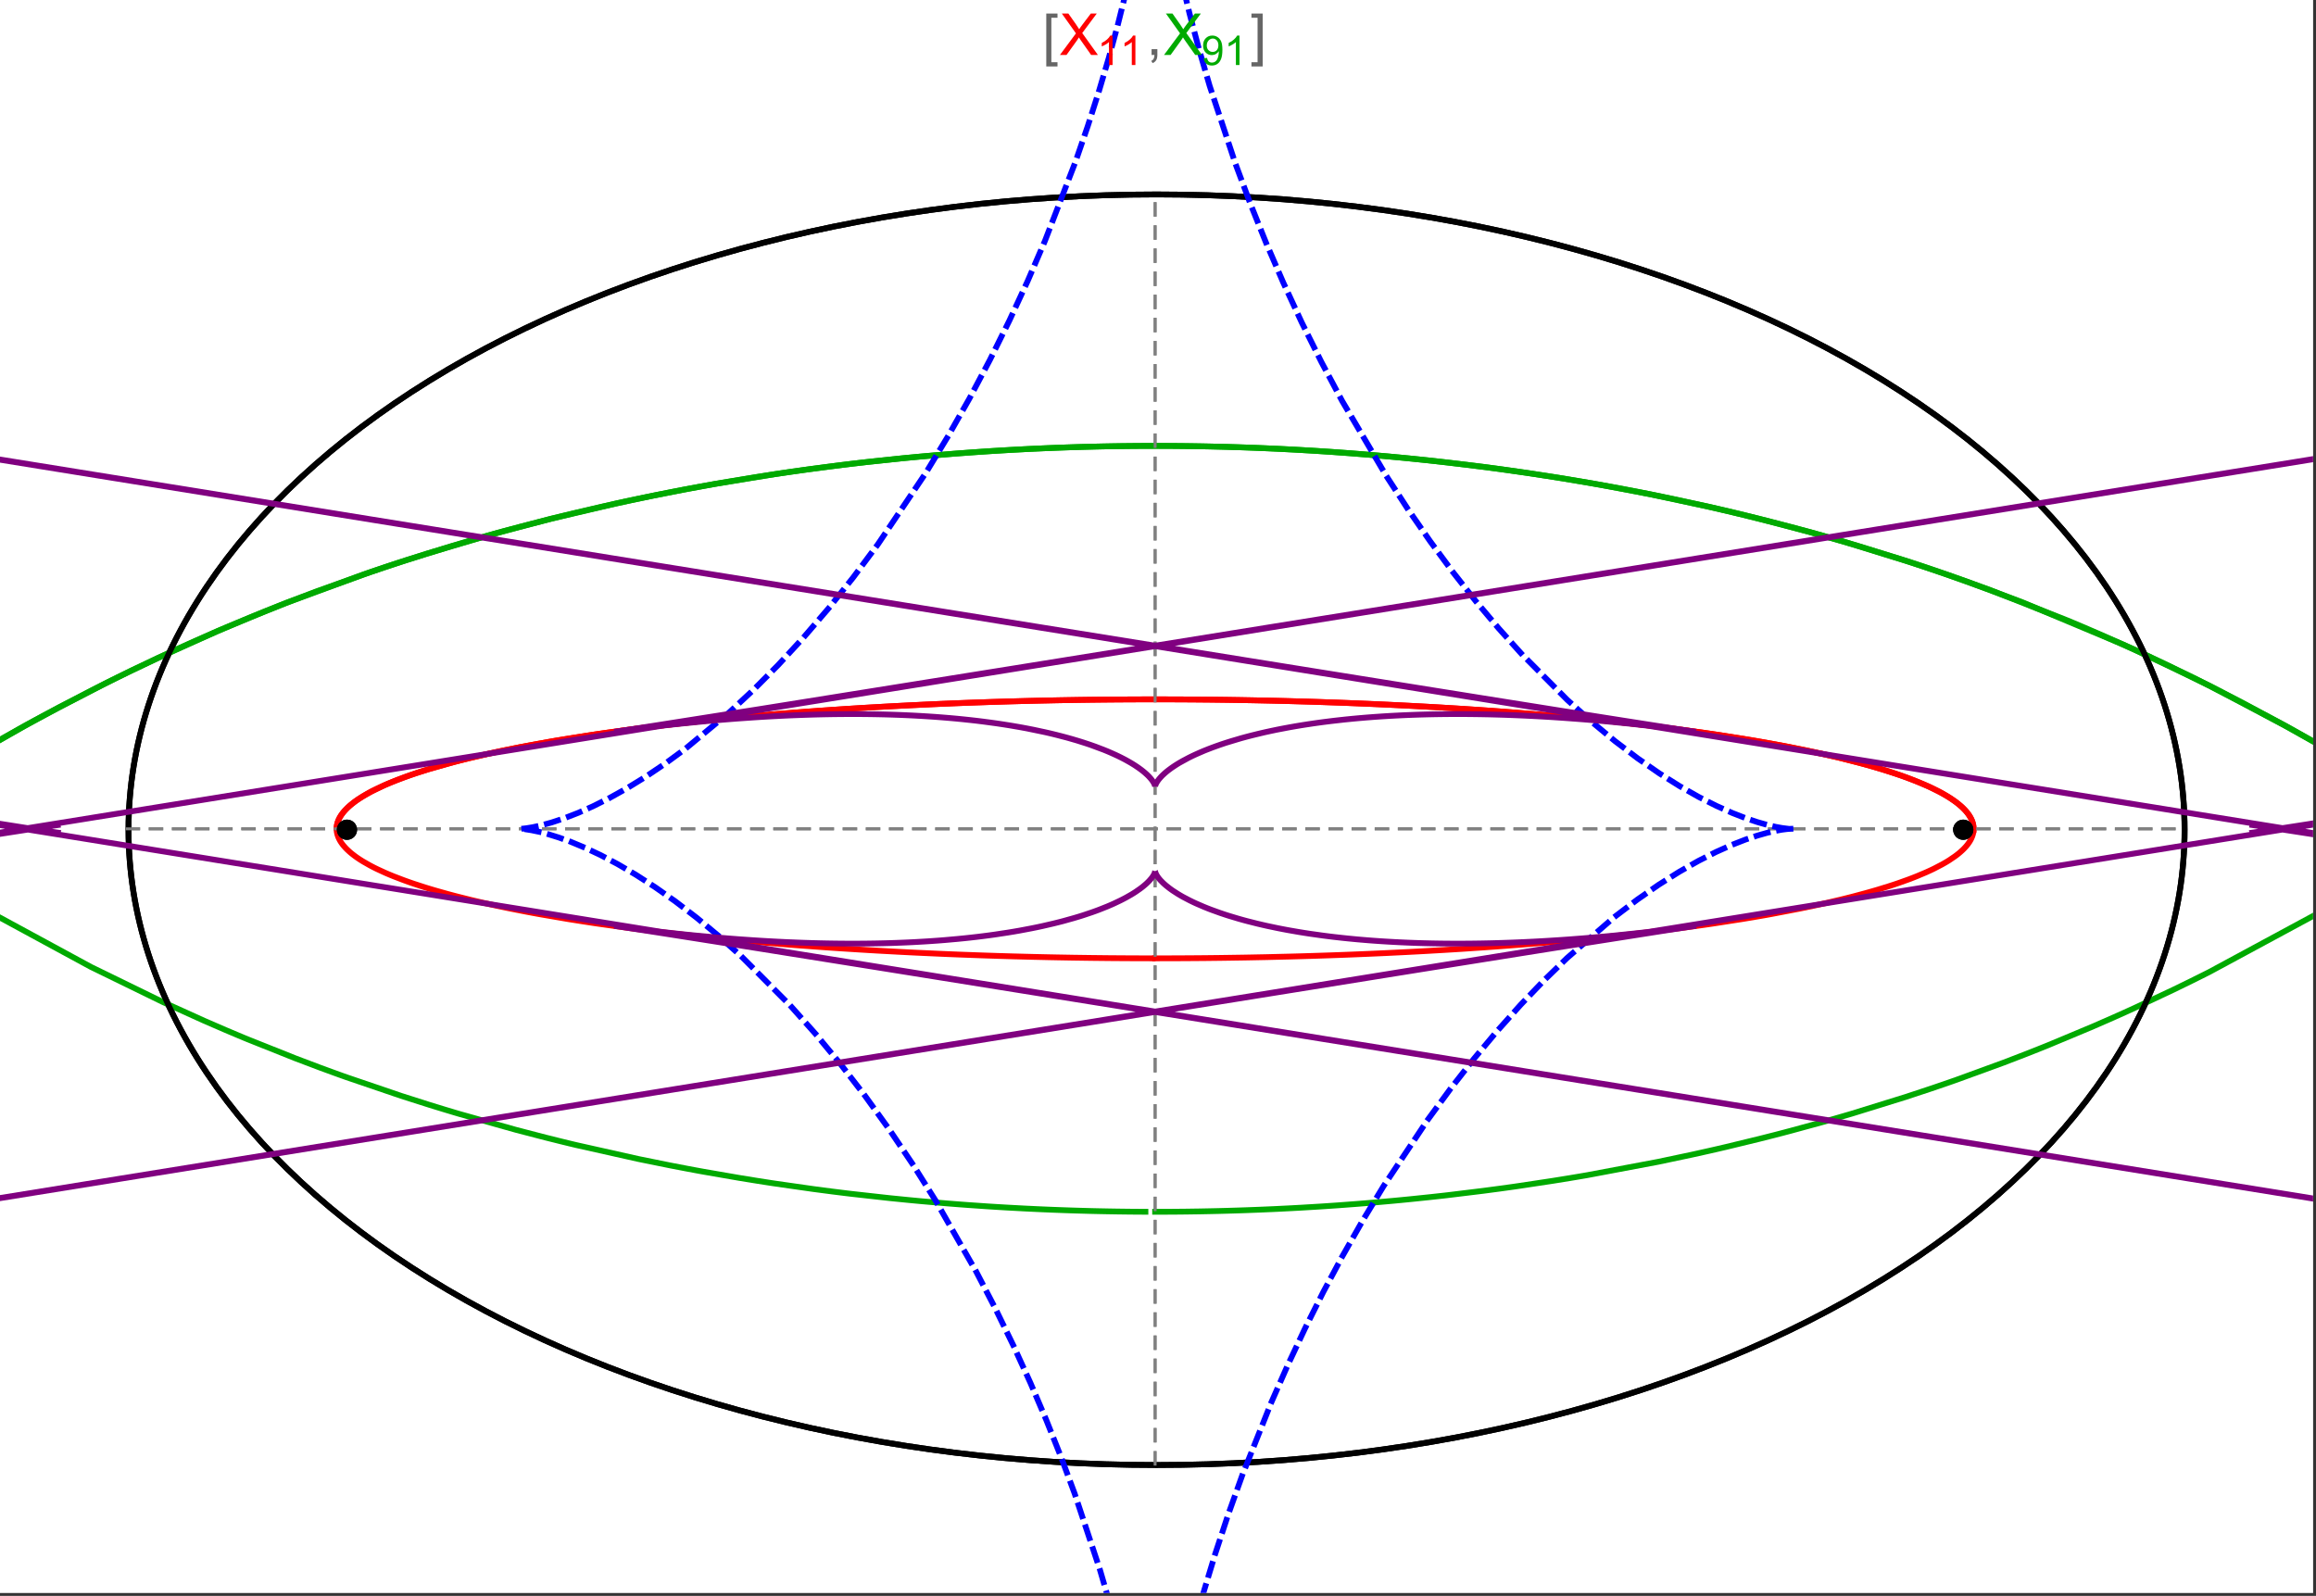 <?xml version="1.0" encoding="UTF-8"?>
<svg xmlns="http://www.w3.org/2000/svg" xmlns:xlink="http://www.w3.org/1999/xlink" width="801pt" height="552pt" viewBox="0 0 801 552" version="1.1">
<rect x="0" y="0" width="801" height="552" fill="#333333" stroke="none"/>
<defs>
<g>
<symbol overflow="visible" id="glyph0-0">
<path style="stroke:none;" d="M 1.25 0 L 1.25 -15.996 L 8.75 -15.996 L 8.75 0 Z M 2.5 -1.25 L 7.5 -1.25 L 7.5 -14.746 L 2.5 -14.746 Z "/>
</symbol>
<symbol overflow="visible" id="glyph0-1">
<path style="stroke:none;" d="M 5.242 3.984 L 1.359 3.984 L 1.359 -14.316 L 5.242 -14.316 L 5.242 -12.859 L 3.117 -12.859 L 3.117 2.52 L 5.242 2.52 Z "/>
</symbol>
<symbol overflow="visible" id="glyph0-2">
<path style="stroke:none;" d="M 4.199 3.984 L 0.32 3.984 L 0.32 2.52 L 2.441 2.52 L 2.441 -12.859 L 0.32 -12.859 L 0.32 -14.316 L 4.199 -14.316 Z "/>
</symbol>
<symbol overflow="visible" id="glyph1-0">
<path style="stroke:none;" d="M 2.5 0 L 2.5 -12.5 L 12.5 -12.5 L 12.5 0 Z M 2.812 -0.312 L 12.188 -0.312 L 12.188 -12.188 L 2.812 -12.188 Z "/>
</symbol>
<symbol overflow="visible" id="glyph1-1">
<path style="stroke:none;" d="M 0.086 0 L 5.625 -7.461 L 0.742 -14.316 L 3 -14.316 L 5.594 -10.645 C 6.133 -9.879 6.52 -9.293 6.75 -8.887 C 7.066 -9.406 7.441 -9.949 7.883 -10.516 L 10.762 -14.316 L 12.82 -14.316 L 7.793 -7.57 L 13.211 0 L 10.867 0 L 7.266 -5.109 C 7.062 -5.398 6.852 -5.715 6.641 -6.062 C 6.32 -5.539 6.094 -5.184 5.957 -4.992 L 2.363 0 Z "/>
</symbol>
<symbol overflow="visible" id="glyph1-2">
<path style="stroke:none;" d="M 1.777 0 L 1.777 -2 L 3.781 -2 L 3.781 0 C 3.777 0.734 3.648 1.328 3.391 1.781 C 3.129 2.234 2.715 2.582 2.148 2.832 L 1.66 2.078 C 2.027 1.914 2.301 1.676 2.48 1.363 C 2.652 1.047 2.75 0.594 2.773 0 Z "/>
</symbol>
<symbol overflow="visible" id="glyph2-0">
<path style="stroke:none;" d="M 1.773 0 L 1.773 -8.875 L 8.875 -8.875 L 8.875 0 Z M 1.996 -0.223 L 8.652 -0.223 L 8.652 -8.652 L 1.996 -8.652 Z "/>
</symbol>
<symbol overflow="visible" id="glyph2-1">
<path style="stroke:none;" d="M 5.289 0 L 4.043 0 L 4.043 -7.953 C 3.738 -7.664 3.344 -7.379 2.859 -7.094 C 2.371 -6.805 1.934 -6.59 1.547 -6.449 L 1.547 -7.652 C 2.242 -7.98 2.852 -8.379 3.375 -8.848 C 3.898 -9.312 4.266 -9.766 4.484 -10.207 L 5.289 -10.207 Z "/>
</symbol>
<symbol overflow="visible" id="glyph2-2">
<path style="stroke:none;" d="M 0.777 -2.352 L 1.977 -2.461 C 2.074 -1.898 2.27 -1.488 2.559 -1.234 C 2.844 -0.977 3.211 -0.848 3.66 -0.852 C 4.039 -0.848 4.375 -0.938 4.668 -1.113 C 4.953 -1.289 5.191 -1.523 5.379 -1.82 C 5.562 -2.113 5.715 -2.508 5.844 -3.008 C 5.965 -3.504 6.027 -4.016 6.031 -4.535 C 6.027 -4.59 6.027 -4.672 6.023 -4.785 C 5.773 -4.383 5.434 -4.059 5.004 -3.816 C 4.57 -3.566 4.102 -3.445 3.598 -3.445 C 2.754 -3.445 2.039 -3.75 1.461 -4.359 C 0.875 -4.969 0.586 -5.773 0.59 -6.773 C 0.586 -7.805 0.891 -8.633 1.5 -9.262 C 2.109 -9.891 2.871 -10.207 3.785 -10.207 C 4.445 -10.207 5.047 -10.027 5.598 -9.672 C 6.145 -9.312 6.562 -8.805 6.848 -8.148 C 7.129 -7.488 7.27 -6.535 7.273 -5.289 C 7.27 -3.988 7.129 -2.953 6.848 -2.188 C 6.562 -1.414 6.145 -0.828 5.59 -0.43 C 5.035 -0.027 4.383 0.168 3.633 0.172 C 2.836 0.168 2.184 -0.047 1.684 -0.488 C 1.176 -0.926 0.875 -1.547 0.777 -2.352 Z M 5.887 -6.836 C 5.883 -7.551 5.691 -8.117 5.312 -8.539 C 4.93 -8.957 4.473 -9.168 3.938 -9.172 C 3.383 -9.168 2.898 -8.941 2.488 -8.492 C 2.074 -8.035 1.867 -7.449 1.871 -6.73 C 1.867 -6.082 2.062 -5.555 2.457 -5.152 C 2.844 -4.746 3.328 -4.547 3.902 -4.547 C 4.48 -4.547 4.953 -4.746 5.328 -5.152 C 5.695 -5.555 5.883 -6.117 5.887 -6.836 Z "/>
</symbol>
</g>
<clipPath id="clip1">
  <path d="M 0 145 L 800 145 L 800 429 L 0 429 Z "/>
</clipPath>
<clipPath id="clip2">
  <path d="M 170 0 L 629 0 L 629 551 L 170 551 Z "/>
</clipPath>
<clipPath id="clip3">
  <path d="M 0 0 L 800 0 L 800 551 L 0 551 Z "/>
</clipPath>
</defs>
<g id="surface4513">
<path style="fill-rule:nonzero;fill:rgb(99.998%,99.998%,99.998%);fill-opacity:1;stroke-width:0.03;stroke-linecap:butt;stroke-linejoin:miter;stroke:rgb(99.998%,99.998%,99.998%);stroke-opacity:1;stroke-miterlimit:10;" d="M 74 564 L 874 564 L 874 13 L 74 13 Z " transform="matrix(1,0,0,1,-74,-13)"/>
<path style="fill:none;stroke-width:2;stroke-linecap:square;stroke-linejoin:miter;stroke:rgb(0%,0%,0%);stroke-opacity:1;stroke-miterlimit:3.25;" d="M 829.551 300 C 829.551 241.719 792.09 185.828 725.414 144.617 C 658.734 103.41 568.297 80.258 474 80.258 C 379.703 80.258 289.266 103.41 222.586 144.617 C 155.91 185.828 118.449 241.719 118.449 300 C 118.449 358.281 155.91 414.172 222.586 455.383 C 289.266 496.59 379.703 519.742 474 519.742 C 568.297 519.742 658.734 496.59 725.414 455.383 C 792.09 414.172 829.551 358.281 829.551 300 Z " transform="matrix(1,0,0,1,-74,-13)"/>
<path style="fill:none;stroke-width:1;stroke-linecap:square;stroke-linejoin:miter;stroke:rgb(50%,50%,50%);stroke-opacity:1;stroke-dasharray:4,4;stroke-miterlimit:3.25;" d="M 117.949 299.691 L 829.051 299.691 " transform="matrix(1,0,0,1,-74,-13)"/>
<path style="fill:none;stroke-width:1;stroke-linecap:square;stroke-linejoin:miter;stroke:rgb(50%,50%,50%);stroke-opacity:1;stroke-dasharray:4,4;stroke-miterlimit:3.25;" d="M 473.5 519.434 L 473.5 79.949 " transform="matrix(1,0,0,1,-74,-13)"/>
<path style="fill:none;stroke-width:2;stroke-linecap:square;stroke-linejoin:miter;stroke:rgb(99.998%,0%,0%);stroke-opacity:1;stroke-miterlimit:3.25;" d="M 190.43 299.297 L 190.461 298.918 L 190.512 298.535 L 190.582 298.156 L 190.676 297.777 L 190.789 297.398 L 190.922 297.016 L 191.074 296.637 L 191.25 296.258 L 191.445 295.879 L 191.66 295.5 L 191.895 295.125 L 192.148 294.746 L 192.422 294.371 L 192.719 293.992 L 193.367 293.242 L 193.723 292.867 L 194.098 292.492 L 194.906 291.746 L 195.34 291.375 L 195.793 291.004 L 196.758 290.266 L 197.273 289.895 L 197.805 289.527 L 198.922 288.797 L 201.391 287.344 L 202.055 286.98 L 202.734 286.621 L 204.156 285.906 L 207.211 284.492 L 208.02 284.145 L 208.848 283.797 L 210.551 283.102 L 214.168 281.734 L 215.113 281.395 L 216.074 281.059 L 218.047 280.391 L 222.188 279.078 L 231.195 276.535 L 232.488 276.199 L 233.797 275.867 L 236.461 275.207 L 241.98 273.918 L 243.398 273.602 L 244.832 273.289 L 247.742 272.672 L 253.723 271.461 L 255.254 271.168 L 256.797 270.875 L 259.918 270.297 L 266.305 269.172 L 279.609 267.059 L 281.316 266.805 L 283.035 266.559 L 286.496 266.066 L 293.52 265.121 L 295.297 264.891 L 297.078 264.664 L 300.668 264.219 L 307.926 263.363 L 309.754 263.156 L 311.59 262.953 L 315.277 262.551 L 322.715 261.785 L 337.785 260.387 L 339.559 260.234 L 341.336 260.086 L 344.891 259.793 L 352.027 259.238 L 353.812 259.102 L 355.602 258.973 L 359.184 258.719 L 366.355 258.234 L 369.941 258.008 L 373.527 257.789 L 380.703 257.379 L 382.492 257.281 L 384.285 257.188 L 387.863 257 L 395.008 256.66 L 396.789 256.578 L 398.57 256.5 L 402.129 256.352 L 403.902 256.277 L 405.676 256.207 L 409.219 256.074 L 410.984 256.008 L 412.75 255.945 L 416.27 255.828 L 423.281 255.613 L 425.027 255.566 L 426.77 255.52 L 430.246 255.43 L 431.98 255.387 L 433.711 255.348 L 437.16 255.273 L 438.879 255.238 L 440.594 255.207 L 442.305 255.176 L 444.016 255.148 L 447.422 255.094 L 450.809 255.047 L 452.465 255.027 L 454.117 255.008 L 455.766 254.992 L 457.41 254.977 L 459.047 254.961 L 460.684 254.949 L 462.316 254.938 L 465.566 254.922 L 467.184 254.914 L 468.797 254.91 L 470.406 254.906 L 472.012 254.902 L 475.211 254.902 L 476.801 254.906 L 478.387 254.91 L 479.969 254.914 L 481.547 254.922 L 483.121 254.93 L 484.688 254.938 L 486.25 254.949 L 487.809 254.961 L 489.363 254.973 L 490.914 254.988 L 492.457 255.004 L 493.996 255.02 L 497.059 255.059 L 498.582 255.078 L 501.613 255.125 L 503.121 255.148 L 504.625 255.176 L 507.617 255.23 L 509.105 255.258 L 510.59 255.289 L 513.539 255.355 L 515.004 255.387 L 516.465 255.422 L 519.375 255.496 L 525.125 255.656 L 526.547 255.695 L 527.969 255.738 L 530.789 255.828 L 536.363 256.023 L 537.746 256.07 L 539.121 256.125 L 541.855 256.23 L 547.254 256.449 L 548.703 256.512 L 550.148 256.578 L 553.012 256.707 L 558.668 256.977 L 560.062 257.047 L 561.453 257.121 L 564.215 257.266 L 569.66 257.566 L 571.008 257.645 L 572.344 257.723 L 575.004 257.883 L 580.238 258.211 L 590.402 258.902 L 591.645 258.992 L 592.883 259.082 L 595.332 259.262 L 600.16 259.637 L 609.512 260.41 L 610.652 260.512 L 611.789 260.609 L 614.039 260.812 L 618.469 261.223 L 627.039 262.062 L 628.016 262.164 L 628.984 262.266 L 630.91 262.465 L 634.695 262.875 L 642.031 263.707 L 642.926 263.812 L 643.816 263.918 L 645.582 264.129 L 649.051 264.555 L 655.766 265.422 L 656.586 265.531 L 657.398 265.641 L 659.012 265.859 L 662.184 266.305 L 668.312 267.195 L 679.738 269.012 L 680.473 269.137 L 681.203 269.262 L 682.652 269.508 L 685.484 270.008 L 690.934 271.012 L 700.973 273.031 L 701.562 273.16 L 702.148 273.285 L 703.309 273.539 L 705.582 274.047 L 709.934 275.062 L 717.895 277.09 L 718.352 277.215 L 718.805 277.34 L 719.703 277.586 L 721.457 278.082 L 724.805 279.074 L 725.211 279.199 L 725.609 279.32 L 726.402 279.566 L 727.945 280.062 L 730.883 281.047 L 731.238 281.168 L 731.586 281.289 L 732.277 281.535 L 733.629 282.023 L 736.184 282.996 L 740.766 284.93 L 741.012 285.043 L 741.254 285.152 L 741.734 285.375 L 742.668 285.82 L 744.43 286.707 L 744.637 286.82 L 744.848 286.93 L 745.258 287.148 L 746.051 287.59 L 747.543 288.465 L 747.723 288.574 L 747.898 288.68 L 748.242 288.898 L 748.906 289.332 L 750.145 290.195 L 750.293 290.301 L 750.438 290.41 L 750.719 290.621 L 751.262 291.051 L 752.266 291.898 L 752.391 292.012 L 752.516 292.129 L 752.762 292.355 L 753.223 292.812 L 753.441 293.039 L 753.652 293.266 L 754.051 293.715 L 754.238 293.941 L 754.418 294.164 L 754.758 294.613 L 754.836 294.723 L 754.914 294.836 L 755.062 295.059 L 755.34 295.5 L 755.406 295.609 L 755.469 295.719 L 755.59 295.941 L 755.645 296.051 L 755.703 296.16 L 755.809 296.379 L 755.859 296.488 L 756 296.816 L 756.043 296.926 L 756.082 297.031 L 756.199 297.359 L 756.234 297.465 L 756.297 297.684 L 756.328 297.789 L 756.355 297.898 L 756.406 298.113 L 756.43 298.219 L 756.453 298.328 L 756.473 298.434 L 756.488 298.539 L 756.504 298.648 L 756.535 298.859 L 756.547 298.965 L 756.555 299.066 L 756.57 299.262 L 756.574 299.363 L 756.582 299.559 L 756.582 299.852 L 756.578 299.953 L 756.574 300.051 L 756.566 300.148 L 756.562 300.246 L 756.555 300.344 L 756.543 300.441 L 756.531 300.535 L 756.508 300.73 L 756.477 300.926 L 756.457 301.023 L 756.438 301.117 L 756.398 301.312 L 756.375 301.406 L 756.352 301.504 L 756.301 301.695 L 756.27 301.793 L 756.242 301.887 L 756.18 302.078 L 756.148 302.172 L 756.113 302.27 L 756.043 302.457 L 755.883 302.836 L 755.84 302.93 L 755.797 303.027 L 755.707 303.215 L 755.508 303.59 L 755.457 303.684 L 755.402 303.777 L 755.293 303.961 L 755.059 304.332 L 754.535 305.07 L 754.395 305.25 L 754.25 305.426 L 753.953 305.785 L 753.301 306.492 L 753.215 306.578 L 753.129 306.668 L 752.949 306.844 L 752.586 307.191 L 751.805 307.887 L 751.602 308.059 L 751.391 308.23 L 750.965 308.57 L 750.062 309.25 L 748.082 310.586 L 747.504 310.945 L 746.91 311.301 L 745.676 312.004 L 743.02 313.387 L 742.848 313.473 L 742.672 313.559 L 742.316 313.73 L 741.602 314.07 L 740.125 314.742 L 737 316.059 L 736.812 316.137 L 736.621 316.211 L 736.242 316.363 L 735.469 316.664 L 733.891 317.262 L 730.602 318.434 L 730.391 318.508 L 730.18 318.578 L 728.891 319.012 L 727.137 319.582 L 723.512 320.699 L 723.258 320.773 L 723.008 320.848 L 722.5 320.996 L 721.477 321.293 L 719.398 321.879 L 715.109 323.031 L 714.562 323.172 L 714.012 323.312 L 712.902 323.594 L 710.652 324.148 L 706.035 325.234 L 705.457 325.367 L 704.875 325.496 L 703.707 325.758 L 701.348 326.27 L 696.52 327.277 L 686.457 329.199 L 685.254 329.418 L 684.039 329.633 L 681.594 330.055 L 676.625 330.887 L 666.391 332.473 L 666.039 332.523 L 665.684 332.578 L 664.973 332.68 L 663.551 332.887 L 660.684 333.289 L 654.875 334.078 L 642.965 335.566 L 642.613 335.609 L 642.258 335.652 L 641.551 335.734 L 640.133 335.898 L 637.281 336.223 L 631.523 336.852 L 631.164 336.891 L 630.801 336.93 L 630.074 337.004 L 628.617 337.156 L 625.695 337.457 L 619.797 338.035 L 619.398 338.074 L 618.996 338.109 L 618.191 338.188 L 616.578 338.336 L 613.336 338.633 L 606.801 339.203 L 605.98 339.273 L 605.16 339.34 L 603.512 339.477 L 600.199 339.742 L 593.535 340.254 L 593.125 340.285 L 592.715 340.312 L 591.891 340.375 L 590.242 340.492 L 586.934 340.727 L 580.277 341.172 L 579.441 341.227 L 578.605 341.277 L 576.93 341.383 L 573.57 341.586 L 566.816 341.977 L 566.422 341.996 L 566.023 342.02 L 565.234 342.062 L 563.648 342.148 L 560.477 342.312 L 554.098 342.625 L 553.301 342.664 L 552.5 342.699 L 550.898 342.773 L 547.691 342.914 L 541.254 343.18 L 540.379 343.211 L 539.504 343.246 L 537.754 343.312 L 534.242 343.438 L 533.805 343.453 L 533.363 343.465 L 532.484 343.496 L 530.727 343.555 L 527.203 343.668 L 526.762 343.68 L 526.324 343.691 L 525.441 343.719 L 523.676 343.77 L 520.141 343.867 L 513.055 344.039 L 512.641 344.051 L 512.227 344.059 L 511.398 344.078 L 509.738 344.109 L 506.422 344.176 L 505.594 344.191 L 504.762 344.207 L 503.102 344.234 L 499.777 344.285 L 499.359 344.293 L 498.945 344.297 L 496.449 344.332 L 496.035 344.336 L 495.617 344.344 L 494.785 344.352 L 493.121 344.371 L 492.703 344.375 L 492.289 344.379 L 491.453 344.391 L 489.789 344.406 L 489.371 344.41 L 488.957 344.414 L 488.121 344.418 L 486.457 344.434 L 486.047 344.434 L 485.641 344.438 L 484.82 344.445 L 484.414 344.445 L 484.004 344.449 L 483.188 344.453 L 482.777 344.457 L 482.371 344.457 L 481.555 344.461 L 481.145 344.465 L 480.734 344.465 L 479.918 344.469 L 479.508 344.469 L 479.102 344.473 L 477.875 344.473 L 477.465 344.477 L 475.422 344.477 L 475.012 344.48 L 473.5 344.48 " transform="matrix(1,0,0,1,-74,-13)"/>
<path style="fill:none;stroke-width:2;stroke-linecap:square;stroke-linejoin:miter;stroke:rgb(99.998%,0%,0%);stroke-opacity:1;stroke-miterlimit:3.25;" d="M 472.645 344.48 L 471.742 344.48 L 471.332 344.477 L 469.699 344.477 L 469.289 344.473 L 468.062 344.473 L 467.652 344.469 L 466.836 344.469 L 466.43 344.465 L 466.02 344.465 L 465.203 344.461 L 464.793 344.457 L 464.383 344.457 L 463.566 344.453 L 463.16 344.449 L 462.75 344.445 L 461.934 344.441 L 460.297 344.43 L 459.855 344.426 L 459.414 344.426 L 456.754 344.402 L 456.312 344.398 L 455.867 344.391 L 454.984 344.383 L 453.211 344.363 L 452.328 344.355 L 451.441 344.344 L 449.672 344.32 L 446.133 344.27 L 445.691 344.262 L 445.25 344.258 L 444.367 344.242 L 442.598 344.211 L 439.066 344.148 L 438.629 344.137 L 437.305 344.113 L 432.02 343.996 L 431.609 343.988 L 431.199 343.977 L 430.375 343.957 L 428.734 343.914 L 425.457 343.828 L 425.047 343.82 L 424.637 343.809 L 423.82 343.785 L 422.184 343.738 L 418.914 343.641 L 418.508 343.625 L 418.098 343.613 L 417.281 343.586 L 415.652 343.535 L 412.395 343.422 L 405.898 343.184 L 405.461 343.168 L 405.02 343.148 L 404.145 343.113 L 402.391 343.043 L 398.891 342.895 L 391.914 342.578 L 391.047 342.539 L 390.176 342.496 L 388.441 342.41 L 384.98 342.234 L 378.086 341.859 L 377.664 341.836 L 377.246 341.812 L 376.402 341.762 L 374.719 341.664 L 371.367 341.461 L 364.691 341.039 L 364.277 341.012 L 363.859 340.984 L 363.031 340.93 L 361.375 340.816 L 358.07 340.586 L 351.5 340.105 L 351.121 340.078 L 350.738 340.051 L 349.977 339.992 L 348.457 339.875 L 345.43 339.633 L 339.41 339.137 L 327.543 338.066 L 327.148 338.031 L 326.75 337.992 L 325.957 337.914 L 324.371 337.762 L 321.215 337.445 L 314.965 336.797 L 302.711 335.41 L 302.008 335.324 L 301.305 335.242 L 299.902 335.07 L 297.117 334.723 L 291.602 334.008 L 280.84 332.508 L 280.516 332.457 L 280.191 332.41 L 279.547 332.316 L 278.258 332.121 L 275.699 331.73 L 270.656 330.934 L 260.867 329.258 L 259.57 329.023 L 258.281 328.785 L 255.73 328.309 L 250.73 327.328 L 250.113 327.203 L 249.5 327.078 L 248.281 326.824 L 245.867 326.316 L 241.145 325.273 L 240.875 325.215 L 240.066 325.027 L 238.996 324.777 L 236.875 324.277 L 232.746 323.25 L 232.492 323.188 L 232.238 323.121 L 231.734 322.988 L 230.73 322.727 L 228.754 322.199 L 224.914 321.117 L 224.406 320.969 L 223.902 320.82 L 222.898 320.523 L 220.926 319.918 L 217.133 318.684 L 216.672 318.527 L 216.215 318.371 L 215.309 318.055 L 213.535 317.418 L 210.148 316.121 L 209.957 316.043 L 209.77 315.965 L 209.391 315.812 L 208.645 315.504 L 207.188 314.879 L 204.426 313.605 L 204.262 313.527 L 204.098 313.445 L 203.77 313.285 L 203.125 312.961 L 201.879 312.305 L 199.551 310.977 L 199.414 310.895 L 199.281 310.812 L 199.016 310.645 L 198.492 310.312 L 197.492 309.645 L 197.371 309.559 L 197.254 309.477 L 197.016 309.305 L 196.555 308.965 L 195.672 308.281 L 195.461 308.109 L 195.258 307.938 L 194.855 307.59 L 194.098 306.891 L 194.008 306.805 L 193.922 306.715 L 193.746 306.539 L 193.41 306.188 L 192.785 305.473 L 192.629 305.277 L 192.477 305.082 L 192.188 304.691 L 192.117 304.594 L 192.051 304.492 L 191.918 304.297 L 191.668 303.898 L 191.609 303.801 L 191.555 303.703 L 191.445 303.5 L 191.391 303.402 L 191.34 303.301 L 191.238 303.102 L 191.145 302.898 L 191.055 302.699 L 190.895 302.293 L 190.824 302.09 L 190.758 301.887 L 190.695 301.684 L 190.641 301.477 L 190.594 301.273 L 190.57 301.168 L 190.551 301.066 L 190.531 300.961 L 190.512 300.859 L 190.496 300.758 L 190.48 300.652 L 190.469 300.547 L 190.457 300.445 L 190.445 300.34 L 190.438 300.238 L 190.43 300.133 L 190.422 299.922 L 190.418 299.82 L 190.418 299.504 L 190.422 299.398 L 190.43 299.293 L 190.434 299.188 L 190.441 299.082 L 190.453 298.977 L 190.477 298.781 L 190.488 298.68 L 190.504 298.582 L 190.52 298.48 L 190.539 298.383 L 190.578 298.184 L 190.602 298.082 L 190.621 297.984 L 190.676 297.785 L 190.73 297.582 L 190.793 297.383 L 190.863 297.18 L 190.938 296.98 L 191.016 296.777 L 191.105 296.574 L 191.148 296.473 L 191.195 296.371 L 191.293 296.168 L 191.512 295.758 L 191.629 295.555 L 191.75 295.348 L 192.02 294.938 L 192.09 294.832 L 192.16 294.73 L 192.309 294.523 L 192.629 294.105 L 192.711 294 L 192.797 293.898 L 192.973 293.688 L 193.344 293.27 L 194.168 292.422 L 194.289 292.309 L 194.414 292.195 L 194.664 291.965 L 195.191 291.5 L 196.352 290.57 L 196.504 290.453 L 196.984 290.102 L 197.652 289.629 L 199.102 288.684 L 199.293 288.566 L 199.484 288.445 L 199.883 288.207 L 200.699 287.73 L 202.461 286.766 L 206.473 284.824 L 206.738 284.703 L 207.012 284.582 L 207.562 284.344 L 208.695 283.859 L 211.094 282.891 L 211.402 282.77 L 211.719 282.645 L 212.359 282.402 L 213.672 281.914 L 216.438 280.934 L 216.797 280.812 L 217.16 280.688 L 217.895 280.441 L 219.402 279.949 L 222.566 278.961 L 229.531 276.977 L 229.965 276.859 L 230.402 276.742 L 231.285 276.512 L 233.086 276.047 L 236.84 275.117 L 244.988 273.254 L 245.527 273.141 L 246.07 273.023 L 247.164 272.793 L 249.395 272.328 L 254.031 271.402 L 264.031 269.562 L 264.746 269.441 L 265.465 269.316 L 266.918 269.07 L 269.875 268.578 L 276.031 267.602 L 276.824 267.477 L 277.621 267.355 L 279.23 267.113 L 282.508 266.633 L 289.312 265.68 L 290.188 265.562 L 291.07 265.445 L 292.844 265.211 L 296.461 264.742 L 303.965 263.824 L 320.062 262.055 L 321.047 261.953 L 322.039 261.852 L 324.039 261.656 L 328.098 261.262 L 336.473 260.5 L 337.543 260.406 L 338.621 260.312 L 340.789 260.129 L 345.195 259.77 L 354.27 259.07 L 355.43 258.984 L 356.594 258.902 L 358.941 258.734 L 363.703 258.41 L 364.91 258.328 L 366.117 258.25 L 368.559 258.094 L 373.5 257.789 L 374.75 257.715 L 376.008 257.645 L 378.539 257.5 L 383.664 257.219 L 394.195 256.695 L 395.512 256.637 L 396.832 256.578 L 399.492 256.461 L 404.875 256.238 L 406.238 256.188 L 407.602 256.133 L 410.348 256.031 L 415.91 255.84 L 417.312 255.793 L 418.723 255.75 L 421.555 255.664 L 422.98 255.621 L 424.41 255.582 L 427.289 255.504 L 428.734 255.469 L 430.188 255.43 L 433.105 255.363 L 439.008 255.238 L 440.496 255.207 L 441.988 255.184 L 444.992 255.133 L 446.5 255.109 L 448.016 255.086 L 451.059 255.043 L 452.586 255.027 L 454.121 255.008 L 455.66 254.992 L 457.203 254.977 L 458.754 254.965 L 461.863 254.941 L 463.43 254.934 L 464.996 254.922 L 466.57 254.918 L 468.148 254.91 L 469.73 254.906 L 471.316 254.906 L 472.906 254.902 L 474.504 254.902 L 476.102 254.906 L 477.707 254.91 L 479.316 254.914 L 480.93 254.918 L 482.547 254.926 L 484.168 254.934 L 487.426 254.957 L 489.062 254.973 L 490.84 254.988 L 492.621 255.004 L 494.41 255.027 L 496.203 255.047 L 498 255.07 L 499.801 255.098 L 503.414 255.152 L 505.23 255.188 L 507.047 255.219 L 510.695 255.293 L 512.527 255.332 L 514.363 255.371 L 518.043 255.461 L 519.887 255.508 L 521.734 255.559 L 525.445 255.664 L 527.305 255.719 L 529.164 255.777 L 532.898 255.902 L 534.77 255.965 L 536.645 256.031 L 540.398 256.172 L 547.938 256.48 L 549.824 256.562 L 551.719 256.648 L 555.504 256.824 L 563.098 257.207 L 566.902 257.41 L 570.707 257.625 L 578.32 258.086 L 580.227 258.207 L 582.129 258.332 L 585.934 258.586 L 593.531 259.129 L 608.656 260.336 L 610.41 260.488 L 612.16 260.645 L 615.656 260.961 L 622.605 261.621 L 624.336 261.789 L 626.062 261.965 L 629.5 262.316 L 636.328 263.055 L 638.023 263.246 L 639.715 263.438 L 643.078 263.828 L 649.738 264.641 L 662.75 266.383 L 664.344 266.613 L 665.93 266.844 L 669.078 267.312 L 675.277 268.277 L 676.805 268.523 L 678.32 268.773 L 681.328 269.281 L 687.227 270.324 L 688.676 270.59 L 690.113 270.855 L 692.957 271.398 L 698.508 272.512 L 709.023 274.844 L 710.426 275.18 L 711.812 275.52 L 714.531 276.203 L 719.758 277.602 L 721.02 277.957 L 722.262 278.316 L 724.691 279.039 L 729.312 280.512 L 730.418 280.887 L 731.504 281.262 L 733.613 282.02 L 737.574 283.555 L 738.512 283.945 L 739.426 284.336 L 741.191 285.125 L 744.445 286.719 L 745.203 287.121 L 745.938 287.523 L 747.332 288.336 L 747.996 288.746 L 748.637 289.152 L 749.844 289.977 L 750.41 290.387 L 750.953 290.801 L 751.965 291.633 L 752.434 292.051 L 752.875 292.469 L 753.691 293.305 L 754.062 293.727 L 754.406 294.148 L 754.727 294.57 L 755.02 294.992 L 755.289 295.414 L 755.531 295.836 L 755.75 296.262 L 755.945 296.684 L 756.113 297.109 L 756.254 297.535 L 756.371 297.957 L 756.461 298.383 L 756.527 298.809 L 756.566 299.234 L 756.582 299.66 L 756.57 300.086 " transform="matrix(1,0,0,1,-74,-13)"/>
<g clip-path="url(#clip1)" clip-rule="nonzero">
<path style="fill:none;stroke-width:2;stroke-linecap:square;stroke-linejoin:miter;stroke:rgb(0%,66.666%,0%);stroke-opacity:1;stroke-miterlimit:3.25;" d="M -50.895 300.145 L -50.875 300.582 L -50.844 301.02 L -50.801 301.457 L -50.742 301.891 L -50.672 302.324 L -50.586 302.758 L -50.492 303.188 L -50.383 303.617 L -50.262 304.043 L -50.129 304.465 L -49.98 304.887 L -49.824 305.305 L -49.652 305.723 L -49.465 306.133 L -49.059 306.945 L -48.836 307.344 L -48.602 307.742 L -48.355 308.133 L -48.094 308.52 L -47.824 308.898 L -47.539 309.273 L -46.93 310.008 L -46.605 310.367 L -46.273 310.719 L -45.566 311.402 L -45.191 311.73 L -44.809 312.055 L -44.004 312.68 L -43.582 312.98 L -43.148 313.273 L -42.699 313.555 L -42.242 313.832 L -41.77 314.098 L -41.289 314.352 L -40.285 314.836 L -39.762 315.062 L -39.23 315.281 L -38.688 315.484 L -38.129 315.684 L -37.559 315.867 L -36.977 316.039 L -36.383 316.203 L -35.777 316.352 L -35.156 316.488 L -34.523 316.617 L -33.879 316.73 L -33.223 316.832 L -32.555 316.918 L -31.871 316.992 L -31.176 317.055 L -30.469 317.102 L -29.75 317.137 L -29.016 317.156 L -28.27 317.16 L -27.512 317.152 L -26.738 317.129 L -25.953 317.09 L -25.156 317.035 L -24.344 316.965 L -23.445 316.871 L -22.535 316.762 L -21.605 316.629 L -20.664 316.48 L -19.703 316.309 L -18.723 316.117 L -16.715 315.676 L -15.688 315.426 L -14.641 315.152 L -12.488 314.543 L -11.387 314.203 L -10.266 313.844 L -7.965 313.059 L -6.785 312.629 L -5.586 312.18 L -3.121 311.207 L 2.07 308.973 L 3.426 308.355 L 4.805 307.711 L 7.637 306.344 L 13.621 303.309 L 15.188 302.484 L 16.781 301.637 L 20.059 299.855 L 27 295.98 L 42.617 286.957 L 82.609 264.043 L 85.379 262.527 L 88.199 260.996 L 94.016 257.883 L 106.332 251.473 L 109.559 249.84 L 112.852 248.191 L 119.617 244.867 L 133.926 238.109 L 137.668 236.406 L 141.477 234.695 L 149.301 231.266 L 165.773 224.398 L 170.062 222.688 L 174.426 220.98 L 183.363 217.582 L 202.07 210.895 L 206.922 209.25 L 211.844 207.621 L 221.891 204.414 L 242.777 198.227 L 248.16 196.734 L 253.602 195.27 L 264.676 192.414 L 287.508 187.059 L 293.352 185.797 L 299.246 184.57 L 311.176 182.23 L 317.211 181.113 L 323.285 180.035 L 335.555 177.996 L 341.746 177.039 L 347.969 176.121 L 354.227 175.25 L 360.512 174.418 L 366.82 173.629 L 373.156 172.887 L 385.887 171.535 L 392.156 170.938 L 398.434 170.387 L 404.723 169.875 L 411.023 169.414 L 417.328 168.992 L 423.637 168.617 L 429.945 168.289 L 436.254 168.004 L 442.559 167.766 L 448.859 167.57 L 455.148 167.418 L 461.426 167.312 L 467.691 167.25 L 473.941 167.23 L 480.172 167.258 L 486.383 167.324 L 492.574 167.434 L 498.738 167.586 L 504.879 167.781 L 510.988 168.016 L 517.066 168.289 L 523.113 168.605 L 529.125 168.961 L 535.102 169.352 L 541.043 169.781 L 546.941 170.25 L 552.797 170.754 L 558.613 171.289 L 564.383 171.863 L 570.109 172.469 L 581.418 173.781 L 586.996 174.484 L 592.527 175.215 L 603.43 176.766 L 608.805 177.582 L 614.121 178.426 L 624.59 180.188 L 629.738 181.102 L 634.828 182.043 L 644.84 183.984 L 664.152 188.094 L 668.832 189.164 L 673.453 190.25 L 682.512 192.461 L 699.91 197.027 L 704.113 198.195 L 708.254 199.371 L 716.359 201.742 L 731.871 206.559 L 735.922 207.875 L 739.902 209.195 L 747.672 211.84 L 762.445 217.141 L 789.09 227.621 L 792.168 228.906 L 795.188 230.188 L 801.074 232.73 L 812.23 237.727 L 832.297 247.273 L 834.609 248.422 L 836.883 249.559 L 841.309 251.801 L 849.711 256.152 L 864.852 264.297 L 889.656 278.359 L 890.914 279.09 L 892.152 279.812 L 894.574 281.223 L 899.219 283.938 L 907.754 288.922 L 922.305 297.281 L 923.117 297.738 L 923.922 298.188 L 925.5 299.062 L 928.543 300.73 L 934.215 303.746 L 944.137 308.613 L 944.746 308.891 L 945.352 309.164 L 946.543 309.691 L 948.844 310.68 L 949.402 310.91 L 949.953 311.141 L 951.043 311.578 L 953.152 312.395 L 953.664 312.586 L 954.176 312.773 L 955.172 313.133 L 957.113 313.793 L 957.586 313.949 L 958.051 314.098 L 958.973 314.387 L 960.758 314.91 L 961.195 315.031 L 961.625 315.148 L 962.473 315.371 L 962.895 315.477 L 963.309 315.578 L 964.125 315.773 L 964.527 315.863 L 964.926 315.949 L 965.711 316.117 L 967.234 316.406 L 967.977 316.531 L 968.703 316.645 L 969.414 316.746 L 970.113 316.832 L 970.457 316.875 L 970.801 316.91 L 971.137 316.945 L 971.473 316.977 L 971.805 317.008 L 972.133 317.035 L 972.457 317.059 L 972.781 317.078 L 973.094 317.098 L 973.406 317.113 L 973.715 317.129 L 974.02 317.141 L 974.621 317.156 L 974.918 317.16 L 975.789 317.16 L 976.074 317.156 L 976.359 317.148 L 976.641 317.141 L 976.918 317.129 L 977.191 317.117 L 977.465 317.102 L 977.734 317.086 L 978.004 317.066 L 978.27 317.047 L 978.531 317.023 L 979.047 316.977 L 979.559 316.918 L 979.809 316.887 L 980.055 316.855 L 980.547 316.781 L 980.785 316.746 L 981.027 316.703 L 981.496 316.621 L 981.73 316.578 L 981.961 316.531 L 982.414 316.434 L 982.859 316.332 L 983.293 316.223 L 983.508 316.168 L 983.723 316.109 L 984.141 315.992 L 984.957 315.738 L 985.355 315.605 L 985.742 315.465 L 986.496 315.176 L 986.676 315.098 L 986.859 315.023 L 987.219 314.867 L 987.91 314.543 L 988.223 314.387 L 988.531 314.227 L 989.129 313.895 L 989.273 313.812 L 989.418 313.727 L 989.703 313.555 L 990.25 313.203 L 990.387 313.113 L 990.516 313.023 L 990.777 312.844 L 991.281 312.473 L 992.227 311.703 L 992.34 311.605 L 992.449 311.504 L 992.668 311.305 L 993.09 310.902 L 993.293 310.699 L 993.488 310.492 L 993.871 310.078 L 993.961 309.973 L 994.055 309.867 L 994.23 309.656 L 994.574 309.227 L 995.203 308.363 L 995.281 308.242 L 995.359 308.125 L 995.512 307.887 L 995.805 307.406 L 995.871 307.285 L 995.941 307.164 L 996.074 306.922 L 996.32 306.434 L 996.383 306.312 L 996.438 306.191 L 996.551 305.945 L 996.762 305.457 L 996.812 305.332 L 996.859 305.211 L 996.953 304.961 L 997.129 304.469 L 997.168 304.348 L 997.207 304.223 L 997.281 303.977 L 997.352 303.727 L 997.418 303.48 L 997.449 303.355 L 997.48 303.234 L 997.539 302.984 L 997.566 302.863 L 997.59 302.738 L 997.641 302.492 L 997.664 302.367 L 997.684 302.246 L 997.727 302 L 997.742 301.875 L 997.762 301.754 L 997.793 301.508 L 997.809 301.383 L 997.82 301.262 L 997.832 301.137 L 997.855 300.895 L 997.863 300.77 L 997.879 300.527 L 997.887 300.41 L 997.902 299.957 L 997.902 299.504 L 997.898 299.391 L 997.898 299.281 L 997.891 299.055 L 997.883 298.941 L 997.879 298.832 L 997.863 298.605 L 997.855 298.496 L 997.848 298.383 L 997.824 298.164 L 997.812 298.051 L 997.789 297.832 L 997.773 297.719 L 997.727 297.391 L 997.707 297.281 L 997.691 297.172 L 997.633 296.844 L 997.609 296.738 L 997.566 296.52 L 997.543 296.414 L 997.52 296.305 L 997.469 296.09 L 997.414 295.879 L 997.355 295.664 L 997.234 295.242 L 997.199 295.141 L 997.168 295.035 L 997.098 294.824 L 996.953 294.414 L 996.625 293.602 L 996.582 293.5 L 996.535 293.402 L 996.445 293.207 L 996.258 292.82 L 996.211 292.727 L 996.16 292.629 L 996.062 292.441 L 995.852 292.062 L 995.742 291.875 L 995.633 291.691 L 995.402 291.324 L 994.914 290.609 L 994.852 290.52 L 994.387 289.918 L 993.816 289.246 L 993.668 289.082 L 993.52 288.922 L 993.211 288.602 L 992.566 287.984 L 992.387 287.82 L 992.203 287.66 L 991.828 287.344 L 991.043 286.734 L 990.945 286.66 L 990.844 286.586 L 990.637 286.441 L 990.219 286.16 L 989.355 285.617 L 989.242 285.555 L 989.129 285.488 L 988.906 285.359 L 988.445 285.113 L 988.332 285.055 L 988.215 284.992 L 987.977 284.875 L 987.5 284.645 L 987.258 284.535 L 987.012 284.426 L 986.512 284.215 L 985.488 283.824 L 985.363 283.781 L 985.242 283.738 L 984.996 283.656 L 984.492 283.496 L 984.367 283.457 L 984.238 283.418 L 983.984 283.344 L 983.465 283.203 L 983.336 283.168 L 983.203 283.137 L 982.941 283.07 L 982.406 282.945 L 982.27 282.918 L 982.137 282.891 L 981.863 282.832 L 981.312 282.727 L 980.609 282.609 L 980.469 282.59 L 980.184 282.547 L 979.895 282.508 L 979.605 282.473 L 979.461 282.453 L 979.316 282.438 L 979.02 282.406 L 978.875 282.391 L 978.727 282.375 L 978.426 282.348 L 978.129 282.324 L 977.824 282.305 L 977.672 282.293 L 977.52 282.285 L 977.367 282.273 L 977.215 282.266 L 977.059 282.258 L 976.906 282.254 L 976.75 282.246 L 976.594 282.242 L 976.426 282.234 L 976.258 282.23 L 976.086 282.227 L 975.914 282.227 L 975.742 282.223 L 974.875 282.223 L 974.523 282.23 L 974.344 282.234 L 974.168 282.238 L 973.988 282.246 L 973.812 282.25 L 973.453 282.266 L 973.27 282.277 L 973.09 282.285 L 972.355 282.332 L 972.172 282.348 L 971.988 282.359 L 971.613 282.391 L 971.426 282.41 L 971.238 282.426 L 970.863 282.465 L 970.672 282.484 L 970.48 282.508 L 970.098 282.551 L 969.324 282.652 L 969.129 282.676 L 968.934 282.707 L 968.539 282.766 L 967.742 282.891 L 967.543 282.926 L 967.34 282.961 L 966.938 283.031 L 966.121 283.188 L 964.449 283.539 L 964.242 283.586 L 964.031 283.633 L 963.613 283.73 L 962.766 283.938 L 961.035 284.395 L 960.598 284.52 L 960.152 284.645 L 959.262 284.91 L 957.438 285.484 L 957.203 285.559 L 956.973 285.637 L 956.504 285.793 L 955.562 286.117 L 953.637 286.809 L 949.621 288.379 L 949.383 288.48 L 949.141 288.578 L 948.656 288.781 L 947.672 289.199 L 945.672 290.074 L 941.508 292 L 932.465 296.555 L 908.801 309.848 L 879.93 326.621 L 838.074 349.223 L 837.328 349.602 L 836.574 349.98 L 835.062 350.734 L 831.992 352.262 L 825.676 355.344 L 812.309 361.621 L 810.566 362.418 L 808.809 363.215 L 805.246 364.809 L 797.918 368.02 L 782.453 374.488 L 781.516 374.867 L 780.578 375.242 L 778.688 376 L 774.859 377.512 L 767.016 380.531 L 750.57 386.531 L 749.508 386.902 L 748.441 387.277 L 746.297 388.02 L 741.961 389.496 L 733.098 392.43 L 714.594 398.164 L 713.305 398.547 L 712.008 398.926 L 709.402 399.684 L 704.133 401.184 L 693.375 404.121 L 692.008 404.48 L 690.637 404.844 L 687.883 405.559 L 682.32 406.969 L 670.977 409.719 L 668.094 410.391 L 665.195 411.055 L 659.348 412.355 L 647.453 414.871 L 622.883 419.492 L 621.418 419.742 L 619.949 419.992 L 617.008 420.484 L 611.082 421.441 L 599.09 423.25 L 597.578 423.469 L 596.062 423.68 L 593.023 424.102 L 586.918 424.91 L 574.578 426.414 L 573.023 426.59 L 571.469 426.762 L 568.352 427.102 L 562.09 427.75 L 560.52 427.906 L 558.949 428.059 L 555.797 428.359 L 549.473 428.922 L 547.887 429.055 L 546.297 429.188 L 543.117 429.441 L 536.734 429.918 L 535.137 430.027 L 533.535 430.137 L 530.332 430.348 L 523.902 430.734 L 520.746 430.906 L 517.586 431.066 L 516.004 431.145 L 514.418 431.219 L 511.25 431.355 L 509.664 431.422 L 508.074 431.484 L 504.898 431.602 L 503.309 431.656 L 501.719 431.707 L 498.539 431.801 L 495.352 431.887 L 493.762 431.922 L 492.168 431.957 L 490.574 431.988 L 488.977 432.02 L 485.789 432.066 L 484.191 432.09 L 482.598 432.105 L 481 432.121 L 479.406 432.133 L 477.809 432.141 L 476.215 432.148 L 474.617 432.152 L 473.504 432.152 " transform="matrix(1,0,0,1,-74,-13)"/>
<path style="fill:none;stroke-width:2;stroke-linecap:square;stroke-linejoin:miter;stroke:rgb(0%,66.666%,0%);stroke-opacity:1;stroke-miterlimit:3.25;" d="M 470.156 432.145 L 469.828 432.145 L 468.234 432.137 L 465.039 432.113 L 463.445 432.094 L 461.848 432.074 L 460.254 432.055 L 457.066 432 L 453.879 431.938 L 452.285 431.902 L 450.691 431.863 L 447.508 431.773 L 445.918 431.727 L 444.328 431.676 L 441.148 431.566 L 439.559 431.508 L 437.973 431.449 L 434.801 431.316 L 433.215 431.246 L 431.633 431.172 L 428.465 431.02 L 422.148 430.68 L 420.441 430.578 L 418.73 430.477 L 415.316 430.262 L 408.512 429.789 L 406.816 429.664 L 405.121 429.535 L 401.734 429.27 L 394.988 428.699 L 393.305 428.551 L 391.625 428.398 L 388.273 428.082 L 381.598 427.414 L 368.359 425.938 L 366.719 425.742 L 365.078 425.539 L 361.809 425.133 L 355.301 424.281 L 342.434 422.445 L 340.84 422.207 L 339.25 421.961 L 336.078 421.469 L 329.777 420.449 L 317.344 418.293 L 315.91 418.035 L 314.48 417.77 L 311.625 417.238 L 305.961 416.152 L 294.797 413.891 L 273.164 409.043 L 271.844 408.727 L 270.527 408.41 L 267.906 407.77 L 262.707 406.473 L 252.5 403.82 L 232.855 398.297 L 231.559 397.914 L 230.27 397.527 L 227.707 396.758 L 222.637 395.203 L 212.73 392.047 L 193.828 385.609 L 192.688 385.203 L 191.551 384.797 L 189.293 383.98 L 184.832 382.348 L 176.141 379.062 L 159.637 372.48 L 158.664 372.078 L 157.691 371.672 L 155.766 370.867 L 151.961 369.258 L 144.551 366.047 L 130.52 359.695 L 105.395 347.434 L 67.547 326.895 L 36.734 308.996 L 14.746 296.664 L 14.152 296.352 L 13.562 296.043 L 12.398 295.438 L 10.113 294.27 L 5.73 292.113 L 5.465 291.984 L 5.199 291.859 L 4.672 291.609 L 3.625 291.121 L 1.578 290.188 L -2.363 288.488 L -2.621 288.379 L -2.883 288.273 L -3.395 288.066 L -4.414 287.656 L -6.414 286.891 L -6.66 286.801 L -6.902 286.711 L -7.391 286.531 L -8.355 286.188 L -10.246 285.543 L -10.48 285.469 L -10.711 285.395 L -11.176 285.246 L -12.09 284.961 L -13.879 284.438 L -14.102 284.379 L -14.32 284.316 L -14.758 284.199 L -15.625 283.973 L -17.32 283.566 L -17.711 283.48 L -18.098 283.395 L -18.863 283.234 L -19.055 283.199 L -19.246 283.16 L -19.621 283.09 L -20.371 282.953 L -20.738 282.891 L -21.109 282.832 L -21.836 282.719 L -22.02 282.695 L -22.199 282.668 L -22.559 282.621 L -23.27 282.531 L -23.621 282.492 L -23.969 282.453 L -24.145 282.438 L -24.316 282.418 L -24.664 282.387 L -24.836 282.375 L -25.004 282.359 L -25.348 282.332 L -25.684 282.309 L -26.02 282.289 L -26.188 282.281 L -26.355 282.27 L -26.523 282.262 L -26.688 282.258 L -27.016 282.242 L -27.672 282.227 L -27.832 282.227 L -27.992 282.223 L -28.805 282.223 L -29.32 282.234 L -29.656 282.242 L -30.16 282.266 L -30.324 282.273 L -30.492 282.281 L -30.656 282.293 L -30.82 282.301 L -30.984 282.312 L -31.312 282.34 L -31.473 282.352 L -31.633 282.367 L -31.957 282.398 L -32.113 282.414 L -32.273 282.434 L -32.59 282.469 L -32.902 282.508 L -33.215 282.551 L -33.828 282.645 L -33.98 282.672 L -34.133 282.695 L -34.434 282.75 L -35.027 282.867 L -35.176 282.898 L -35.32 282.93 L -35.613 282.992 L -36.188 283.133 L -36.332 283.168 L -36.473 283.203 L -36.754 283.281 L -37.309 283.441 L -38.391 283.789 L -38.512 283.836 L -38.637 283.879 L -38.879 283.969 L -39.363 284.156 L -39.48 284.203 L -39.602 284.25 L -39.836 284.352 L -40.301 284.555 L -40.414 284.605 L -40.527 284.66 L -40.754 284.766 L -41.203 284.988 L -42.07 285.453 L -42.176 285.512 L -42.281 285.574 L -42.488 285.699 L -42.898 285.949 L -43.691 286.48 L -43.789 286.551 L -43.887 286.617 L -44.449 287.039 L -45.168 287.629 L -45.34 287.777 L -45.508 287.93 L -45.836 288.234 L -46.469 288.867 L -46.543 288.949 L -46.617 289.027 L -46.77 289.191 L -47.059 289.523 L -47.613 290.207 L -47.746 290.379 L -47.875 290.555 L -48.129 290.91 L -48.188 291 L -48.25 291.094 L -48.371 291.273 L -48.602 291.641 L -48.656 291.734 L -48.715 291.824 L -48.824 292.012 L -49.035 292.391 L -49.426 293.16 L -49.473 293.266 L -49.523 293.371 L -49.617 293.586 L -49.797 294.016 L -49.844 294.125 L -49.883 294.234 L -49.965 294.453 L -50.121 294.895 L -50.156 295.008 L -50.195 295.117 L -50.262 295.34 L -50.297 295.453 L -50.422 295.906 L -50.449 296.02 L -50.504 296.25 L -50.605 296.707 L -50.629 296.824 L -50.648 296.941 L -50.691 297.172 L -50.711 297.289 L -50.727 297.406 L -50.762 297.641 L -50.809 297.992 L -50.82 298.113 L -50.844 298.348 L -50.852 298.469 L -50.863 298.586 L -50.871 298.707 L -50.879 298.824 L -50.883 298.945 L -50.891 299.062 L -50.902 299.426 L -50.902 299.906 L -50.887 300.391 L -50.879 300.512 L -50.875 300.625 L -50.867 300.742 L -50.859 300.855 L -50.848 300.969 L -50.84 301.082 L -50.828 301.195 L -50.805 301.426 L -50.773 301.652 L -50.742 301.883 L -50.727 301.996 L -50.707 302.109 L -50.668 302.34 L -50.648 302.457 L -50.625 302.57 L -50.578 302.801 L -50.555 302.914 L -50.527 303.031 L -50.477 303.258 L -50.445 303.375 L -50.418 303.488 L -50.355 303.719 L -50.219 304.18 L -50.184 304.293 L -50.148 304.41 L -50.07 304.637 L -49.902 305.098 L -49.816 305.324 L -49.723 305.555 L -49.523 306.012 L -49.469 306.125 L -49.418 306.238 L -49.309 306.465 L -49.074 306.918 L -48.559 307.812 L -48.48 307.934 L -48.406 308.055 L -48.246 308.293 L -47.914 308.77 L -47.828 308.891 L -47.742 309.008 L -47.562 309.242 L -47.188 309.707 L -47.09 309.824 L -46.992 309.938 L -46.789 310.168 L -46.367 310.621 L -45.453 311.504 L -45.332 311.609 L -45.211 311.719 L -44.957 311.93 L -44.441 312.352 L -44.305 312.453 L -44.172 312.555 L -43.895 312.758 L -43.324 313.156 L -43.027 313.352 L -42.723 313.543 L -42.098 313.914 L -41.938 314.004 L -41.773 314.094 L -41.445 314.27 L -40.758 314.613 L -40.414 314.777 L -40.059 314.938 L -39.328 315.242 L -39.141 315.316 L -38.953 315.387 L -38.57 315.527 L -37.777 315.797 L -37.574 315.859 L -37.371 315.926 L -36.957 316.047 L -36.746 316.105 L -36.531 316.164 L -36.098 316.273 L -35.879 316.328 L -35.66 316.379 L -35.211 316.477 L -34.98 316.527 L -34.75 316.57 L -34.285 316.66 L -34.047 316.699 L -33.809 316.742 L -33.324 316.816 L -33.078 316.852 L -32.832 316.883 L -32.328 316.945 L -31.812 317 L -31.555 317.023 L -31.289 317.047 L -31.027 317.066 L -30.758 317.086 L -30.488 317.102 L -30.215 317.117 L -29.941 317.129 L -29.664 317.141 L -29.383 317.148 L -29.098 317.156 L -28.812 317.16 L -27.941 317.16 L -27.645 317.156 L -27.043 317.141 L -26.738 317.129 L -26.43 317.113 L -25.805 317.082 L -25.488 317.059 L -25.191 317.039 L -24.891 317.016 L -24.281 316.961 L -23.973 316.93 L -23.66 316.898 L -23.031 316.824 L -22.711 316.785 L -22.391 316.742 L -21.734 316.648 L -20.395 316.434 L -19.707 316.309 L -19.004 316.176 L -17.566 315.871 L -17.195 315.789 L -16.824 315.703 L -16.074 315.52 L -14.523 315.121 L -14.129 315.012 L -13.73 314.902 L -12.918 314.668 L -11.254 314.164 L -7.73 312.973 L -7.27 312.809 L -6.805 312.637 L -5.863 312.285 L -3.922 311.527 L 0.199 309.805 L 0.785 309.547 L 1.375 309.285 L 2.578 308.742 L 5.066 307.586 L 10.406 304.965 L 22.797 298.344 L 23.66 297.863 L 24.531 297.375 L 26.316 296.371 L 30.031 294.254 L 38.121 289.578 L 57.477 278.285 L 58.762 277.539 L 60.066 276.785 L 62.734 275.246 L 68.32 272.047 L 80.586 265.16 L 82.234 264.25 L 83.902 263.336 L 87.328 261.469 L 94.52 257.613 L 110.391 249.422 L 112.527 248.352 L 114.699 247.273 L 119.152 245.094 L 128.52 240.621 L 149.238 231.293 L 152.027 230.098 L 154.867 228.895 L 160.684 226.473 L 172.91 221.57 L 199.887 211.645 L 203.438 210.43 L 207.043 209.211 L 214.418 206.785 L 229.852 201.98 L 233.852 200.793 L 237.914 199.609 L 246.215 197.27 L 263.523 192.703 L 268 191.59 L 272.535 190.492 L 281.789 188.332 L 286.504 187.277 L 291.277 186.238 L 301.004 184.215 L 305.957 183.23 L 310.965 182.27 L 321.156 180.406 L 342.211 176.969 L 347.613 176.176 L 353.062 175.406 L 364.125 173.961 L 369.727 173.281 L 375.379 172.637 L 386.828 171.441 L 392.617 170.895 L 398.449 170.383 L 404.324 169.906 L 410.238 169.469 L 416.191 169.066 L 422.18 168.703 L 428.207 168.375 L 434.262 168.09 L 440.352 167.844 L 446.465 167.637 L 452.609 167.473 L 458.777 167.352 L 464.969 167.273 L 471.184 167.234 L 477.414 167.238 L 483.66 167.289 L 489.922 167.383 L 496.195 167.52 L 502.477 167.699 L 508.766 167.926 L 515.059 168.195 L 521.352 168.508 L 527.648 168.867 L 533.941 169.273 L 540.762 169.762 L 547.574 170.301 L 554.371 170.895 L 561.156 171.539 L 567.922 172.234 L 574.664 172.98 L 588.078 174.621 L 594.738 175.52 L 601.363 176.461 L 614.508 178.488 L 621.02 179.57 L 627.484 180.699 L 640.273 183.082 L 646.59 184.336 L 652.855 185.629 L 665.211 188.332 L 671.297 189.738 L 677.324 191.18 L 689.176 194.16 L 695.004 195.695 L 700.762 197.262 L 712.062 200.473 L 733.781 207.176 L 739.02 208.898 L 744.184 210.641 L 754.273 214.164 L 773.512 221.344 L 808.211 235.898 L 812.199 237.711 L 816.113 239.516 L 823.723 243.102 L 838.07 250.156 L 863.523 263.566 L 866.23 265.059 L 868.883 266.531 L 874.043 269.418 L 883.785 274.969 L 901.168 285.078 L 903.16 286.242 L 905.117 287.387 L 908.926 289.605 L 916.129 293.773 L 929.078 301.023 L 930.574 301.824 L 932.043 302.605 L 934.906 304.102 L 940.355 306.828 L 941.66 307.457 L 942.945 308.062 L 945.453 309.211 L 950.234 311.254 L 951.383 311.711 L 952.512 312.152 L 954.719 312.969 L 955.797 313.348 L 956.855 313.711 L 958.93 314.371 L 959.941 314.676 L 960.938 314.961 L 961.914 315.227 L 962.879 315.473 L 963.832 315.703 L 964.766 315.914 L 965.684 316.109 L 966.59 316.289 L 967.586 316.465 L 968.562 316.621 L 969.52 316.758 L 970.461 316.875 L 971.383 316.969 L 972.293 317.047 L 973.184 317.102 L 974.055 317.141 L 974.914 317.16 L 975.754 317.16 L 976.578 317.141 L 977.387 317.105 L 978.18 317.055 L 978.957 316.984 L 979.719 316.898 L 980.461 316.797 L 981.191 316.676 L 981.906 316.543 L 982.602 316.391 L 983.285 316.227 L 983.949 316.047 L 984.602 315.852 L 985.238 315.645 L 985.859 315.422 L 986.461 315.188 L 987.051 314.938 L 987.625 314.68 L 988.184 314.406 L 988.727 314.121 L 989.254 313.824 L 990.262 313.195 L 990.746 312.867 L 991.211 312.527 L 991.66 312.176 L 992.094 311.816 L 992.516 311.449 L 992.918 311.07 L 993.68 310.289 L 994.035 309.887 L 994.379 309.477 L 994.703 309.059 L 995.012 308.637 L 995.309 308.203 L 995.586 307.766 L 996.098 306.875 L 996.328 306.422 L 996.543 305.965 L 996.742 305.504 L 996.926 305.035 L 997.094 304.566 L 997.246 304.09 L 997.383 303.613 L 997.504 303.133 L 997.609 302.652 L 997.699 302.168 L 997.77 301.684 L 997.828 301.195 L 997.867 300.707 L 997.895 300.215 L 997.902 299.727 L 997.895 299.238 " transform="matrix(1,0,0,1,-74,-13)"/>
</g>
<path style="fill:none;stroke-width:2;stroke-linecap:square;stroke-linejoin:miter;stroke:rgb(0%,0%,0%);stroke-opacity:1;stroke-miterlimit:3.25;" d="M 829.551 300 C 829.551 241.719 792.09 185.828 725.414 144.617 C 658.734 103.41 568.297 80.258 474 80.258 C 379.703 80.258 289.266 103.41 222.586 144.617 C 155.91 185.828 118.449 241.719 118.449 300 C 118.449 358.281 155.91 414.172 222.586 455.383 C 289.266 496.59 379.703 519.742 474 519.742 C 568.297 519.742 658.734 496.59 725.414 455.383 C 792.09 414.172 829.551 358.281 829.551 300 Z " transform="matrix(1,0,0,1,-74,-13)"/>
<path style="fill:none;stroke-width:1;stroke-linecap:square;stroke-linejoin:miter;stroke:rgb(50%,50%,50%);stroke-opacity:1;stroke-dasharray:4,4;stroke-miterlimit:3.25;" d="M 117.949 299.691 L 829.051 299.691 " transform="matrix(1,0,0,1,-74,-13)"/>
<path style="fill:none;stroke-width:1;stroke-linecap:square;stroke-linejoin:miter;stroke:rgb(50%,50%,50%);stroke-opacity:1;stroke-dasharray:4,4;stroke-miterlimit:3.25;" d="M 473.5 519.434 L 473.5 79.949 " transform="matrix(1,0,0,1,-74,-13)"/>
<path style=" stroke:none;fill-rule:evenodd;fill:rgb(0%,0%,0%);fill-opacity:1;" d="M 123.5 287 C 123.5 286.07 123.133 285.18 122.477 284.523 C 121.82 283.867 120.93 283.5 120 283.5 C 119.07 283.5 118.18 283.867 117.523 284.523 C 116.867 285.18 116.5 286.07 116.5 287 C 116.5 287.93 116.867 288.82 117.523 289.477 C 118.18 290.133 119.07 290.5 120 290.5 C 120.93 290.5 121.82 290.133 122.477 289.477 C 123.133 288.82 123.5 287.93 123.5 287 Z "/>
<path style=" stroke:none;fill-rule:evenodd;fill:rgb(0%,0%,0%);fill-opacity:1;" d="M 682.5 287 C 682.5 286.07 682.133 285.18 681.477 284.523 C 680.82 283.867 679.93 283.5 679 283.5 C 678.07 283.5 677.18 283.867 676.523 284.523 C 675.867 285.18 675.5 286.07 675.5 287 C 675.5 287.93 675.867 288.82 676.523 289.477 C 677.18 290.133 678.07 290.5 679 290.5 C 679.93 290.5 680.82 290.133 681.477 289.477 C 682.133 288.82 682.5 287.93 682.5 287 Z "/>
<g clip-path="url(#clip2)" clip-rule="nonzero">
<path style="fill:none;stroke-width:2;stroke-linecap:square;stroke-linejoin:miter;stroke:rgb(0%,0%,99.998%);stroke-opacity:1;stroke-dasharray:4,4;stroke-miterlimit:3.25;" d="M 693.242 299.691 L 692.918 299.703 L 691.941 299.781 L 690.32 299.988 L 688.066 300.395 L 685.195 301.059 L 681.73 302.043 L 677.688 303.402 L 673.102 305.191 L 667.551 307.668 L 661.438 310.762 L 654.816 314.523 L 647.73 318.988 L 640.242 324.191 L 632.406 330.152 L 615.934 344.41 L 607.992 352.129 L 599.953 360.512 L 591.875 369.543 L 583.801 379.191 L 575.785 389.43 L 567.871 400.215 L 552.531 423.242 L 545.324 435.133 L 538.375 447.344 L 531.711 459.809 L 525.363 472.465 L 519.355 485.238 L 513.703 498.059 L 503.551 523.539 L 498.703 537.094 L 494.332 550.336 L 490.438 563.168 L 487.008 575.496 L 484.039 587.223 L 481.508 598.262 L 479.398 608.527 L 477.676 617.938 L 476.398 625.887 L 475.406 632.969 L 474.664 639.145 L 474.145 644.363 L 473.809 648.594 L 473.613 651.805 L 473.527 653.973 L 473.5 655.086 L 473.469 653.84 L 473.363 651.352 L 473.125 647.641 L 472.703 642.742 L 472.055 636.695 L 471.133 629.547 L 469.891 621.355 L 468.328 612.363 L 466.395 602.504 L 464.055 591.844 L 461.285 580.473 L 458.078 568.473 L 454.406 555.934 L 445.668 529.613 L 440.957 516.945 L 435.844 504.133 L 430.344 491.258 L 424.473 478.391 L 418.25 465.613 L 411.695 452.992 L 397.711 428.5 L 389.715 415.785 L 381.48 403.562 L 373.066 391.895 L 364.523 380.84 L 355.906 370.445 L 347.277 360.762 L 330.215 343.617 L 322.453 336.664 L 314.891 330.391 L 307.574 324.785 L 300.551 319.844 L 293.875 315.547 L 287.582 311.867 L 281.719 308.773 L 276.328 306.234 L 271.535 304.238 L 267.262 302.688 L 263.535 301.527 L 260.383 300.711 L 257.824 300.18 L 255.875 299.875 L 254.555 299.734 L 253.863 299.695 L 253.84 299.691 L 254.566 299.648 L 256.039 299.484 L 258.246 299.125 L 261.168 298.484 L 264.785 297.488 L 269.066 296.07 L 273.977 294.16 L 279.094 291.883 L 284.695 289.082 L 290.734 285.719 L 297.18 281.758 L 303.984 277.176 L 311.102 271.953 L 326.094 259.523 L 334.531 251.672 L 343.109 243.051 L 351.762 233.676 L 360.43 223.574 L 369.051 212.781 L 377.57 201.344 L 394.078 176.766 L 401.82 164 L 409.27 150.867 L 416.383 137.445 L 423.133 123.816 L 429.48 110.074 L 435.406 96.305 L 445.922 69.062 L 450.195 56.664 L 454.066 44.57 L 457.531 32.852 L 460.598 21.586 L 463.277 10.848 L 465.582 0.707 L 467.531 -8.773 L 469.145 -17.527 L 470.547 -26.133 L 471.617 -33.75 L 472.395 -40.316 L 472.926 -45.777 L 473.25 -50.094 L 473.422 -53.227 L 473.488 -55.152 L 473.5 -55.855 L 473.504 -55.406 L 473.551 -53.891 L 473.672 -51.316 L 473.918 -47.707 L 474.324 -43.082 L 474.926 -37.477 L 475.762 -30.934 L 476.863 -23.492 L 478.395 -14.477 L 480.312 -4.543 L 482.645 6.23 L 485.422 17.758 L 488.656 29.949 L 492.367 42.707 L 501.246 69.527 L 506.312 83.137 L 511.844 96.902 L 517.816 110.734 L 524.211 124.535 L 531.008 138.211 L 538.176 151.676 L 553.473 177.641 L 560.973 189.176 L 568.656 200.266 L 576.477 210.859 L 584.391 220.918 L 592.359 230.398 L 600.332 239.277 L 616.094 255.125 L 624.434 262.621 L 632.543 269.34 L 640.363 275.281 L 647.84 280.469 L 654.91 284.918 L 661.52 288.664 L 667.621 291.746 L 673.16 294.215 L 677.734 295.996 L 681.762 297.348 L 685.219 298.328 L 688.082 298.992 L 690.328 299.395 L 691.945 299.602 L 692.918 299.68 L 693.242 299.691 " transform="matrix(1,0,0,1,-74,-13)"/>
</g>
<g clip-path="url(#clip3)" clip-rule="nonzero">
<path style="fill:none;stroke-width:2;stroke-linecap:square;stroke-linejoin:miter;stroke:rgb(50%,0%,50%);stroke-opacity:1;stroke-miterlimit:3.25;" d="M 78.207 299.691 L 78.391 299.691 L 78.492 299.688 L 78.617 299.688 L 78.762 299.684 L 78.93 299.68 L 79.121 299.672 L 79.336 299.668 L 79.566 299.656 L 79.824 299.648 L 80.098 299.637 L 80.395 299.625 L 81.043 299.59 L 81.398 299.57 L 81.77 299.551 L 82.566 299.5 L 82.992 299.473 L 83.43 299.441 L 84.352 299.371 L 84.832 299.332 L 85.328 299.293 L 86.344 299.203 L 88.457 299.004 L 88.992 298.949 L 89.527 298.891 L 90.586 298.777 L 92.562 298.551 L 93.008 298.496 L 93.422 298.445 L 94.141 298.352 L 94.43 298.316 L 94.66 298.285 L 94.828 298.262 L 94.918 298.25 L 94.816 298.266 L 94.227 298.348 L 90.801 298.852 L 61.047 303.457 L 51.152 305.02 L 38.078 307.094 L -4.598 313.906 L -41.555 319.832 L -100.812 329.355 L -209.004 346.781 L -463.09 387.754 L -1713.633 589.586 L 2199.145 -42.098 L 846.574 176.207 L 584.426 218.48 L 474.141 236.242 L 414.156 245.883 L 352.062 255.824 L 334.508 258.621 L 321.719 260.648 L 305.004 263.281 L 290.016 265.602 L 288.391 265.848 L 287.316 266.008 L 286.699 266.098 L 286.465 266.133 L 286.559 266.121 L 286.938 266.066 L 288.391 265.863 L 289.414 265.723 L 290.605 265.562 L 293.41 265.191 L 300.371 264.332 L 302.336 264.102 L 304.371 263.867 L 308.645 263.398 L 317.836 262.484 L 320.246 262.27 L 322.695 262.055 L 327.691 261.652 L 330.234 261.461 L 332.805 261.277 L 338.016 260.945 L 340.652 260.793 L 343.309 260.652 L 345.98 260.523 L 348.668 260.41 L 351.363 260.309 L 354.074 260.219 L 356.789 260.141 L 359.516 260.082 L 362.062 260.039 L 364.613 260.008 L 367.164 259.992 L 369.719 259.988 L 372.27 260 L 374.82 260.027 L 377.367 260.07 L 379.906 260.125 L 382.438 260.199 L 384.965 260.285 L 387.48 260.387 L 389.988 260.508 L 392.48 260.645 L 394.961 260.793 L 397.426 260.961 L 399.875 261.148 L 402.305 261.348 L 404.715 261.566 L 407.105 261.801 L 409.473 262.051 L 411.816 262.316 L 414.133 262.602 L 418.688 263.219 L 420.918 263.551 L 423.121 263.898 L 427.422 264.637 L 429.52 265.031 L 431.578 265.438 L 435.582 266.297 L 437.52 266.742 L 439.414 267.203 L 443.066 268.16 L 444.824 268.652 L 446.531 269.156 L 449.797 270.191 L 451.355 270.719 L 452.855 271.25 L 455.699 272.336 L 457.039 272.883 L 458.32 273.43 L 460.715 274.527 L 461.828 275.078 L 462.887 275.621 L 464.824 276.703 L 465.711 277.23 L 466.539 277.754 L 468.035 278.77 L 468.699 279.262 L 469.312 279.742 L 469.875 280.207 L 470.387 280.656 L 470.852 281.09 L 471.27 281.508 L 471.969 282.281 L 472.254 282.633 L 472.5 282.965 L 472.715 283.27 L 472.895 283.559 L 473.047 283.82 L 473.168 284.059 L 473.27 284.273 L 473.344 284.465 L 473.402 284.633 L 473.445 284.77 L 473.473 284.887 L 473.488 284.977 L 473.496 285.039 L 473.5 285.074 L 473.5 285.086 L 473.5 285.074 L 473.504 285.035 L 473.512 284.973 L 473.527 284.883 L 473.555 284.77 L 473.594 284.637 L 473.648 284.477 L 473.723 284.297 L 473.812 284.094 L 473.926 283.871 L 474.062 283.629 L 474.223 283.367 L 474.41 283.09 L 474.625 282.789 L 474.871 282.477 L 475.449 281.805 L 475.789 281.449 L 476.164 281.078 L 477.012 280.305 L 477.488 279.902 L 478.004 279.492 L 479.137 278.648 L 479.758 278.219 L 480.414 277.781 L 481.836 276.898 L 485.105 275.109 L 486.008 274.66 L 486.945 274.215 L 488.914 273.328 L 489.945 272.887 L 491.008 272.453 L 493.223 271.594 L 494.371 271.168 L 495.547 270.754 L 497.977 269.938 L 503.121 268.383 L 504.574 267.984 L 506.055 267.594 L 509.078 266.84 L 510.621 266.477 L 512.184 266.125 L 515.359 265.449 L 516.973 265.129 L 518.602 264.82 L 521.898 264.227 L 523.562 263.949 L 525.242 263.68 L 528.625 263.172 L 530.332 262.934 L 532.047 262.707 L 535.492 262.281 L 537.223 262.086 L 538.957 261.898 L 542.441 261.551 L 544.188 261.395 L 545.934 261.242 L 547.68 261.105 L 549.43 260.973 L 551.18 260.852 L 552.926 260.738 L 554.676 260.633 L 556.418 260.539 L 558.164 260.449 L 559.902 260.371 L 561.641 260.301 L 563.375 260.238 L 565.105 260.18 L 566.828 260.133 L 568.551 260.09 L 570.266 260.059 L 571.973 260.031 L 573.676 260.012 L 575.375 259.996 L 577.062 259.988 L 578.746 259.988 L 580.422 259.992 L 582.09 260.004 L 583.75 260.023 L 585.398 260.043 L 587.043 260.074 L 588.676 260.105 L 590.297 260.145 L 591.914 260.188 L 593.516 260.234 L 595.109 260.289 L 596.695 260.344 L 598.266 260.406 L 599.828 260.473 L 602.918 260.613 L 604.445 260.691 L 605.961 260.773 L 608.957 260.941 L 610.336 261.027 L 611.703 261.113 L 614.406 261.293 L 619.668 261.68 L 620.953 261.781 L 622.223 261.883 L 624.723 262.09 L 629.562 262.523 L 630.738 262.633 L 631.895 262.746 L 634.168 262.969 L 638.52 263.418 L 646.371 264.301 L 647.266 264.406 L 648.141 264.512 L 649.82 264.715 L 652.895 265.102 L 657.742 265.742 L 658.203 265.805 L 658.629 265.863 L 659.367 265.969 L 659.676 266.012 L 659.941 266.047 L 660.332 266.105 L 660.453 266.121 L 660.523 266.133 L 660.539 266.133 L 660.492 266.129 L 660.387 266.113 L 660.215 266.086 L 659.652 266.004 L 659.219 265.938 L 658.688 265.859 L 657.285 265.648 L 652.875 264.973 L 633.84 262 L 629.949 261.387 L 625.559 260.695 L 614.98 259.016 L 583.168 253.945 L 571.855 252.137 L 558.566 250.008 L 523.785 244.43 L 386.402 222.32 L 320.066 211.629 L 223.992 196.137 L 72.93 171.77 L -198.309 128 L -825.234 26.812 L -3818.477 -456.371 L 5948.637 1120.355 L 2422.121 551.086 L 1752.66 443.031 L 1469.672 397.367 L 1215.156 356.316 L 1030.941 326.645 L 1007.301 322.844 L 987.934 319.73 L 958.199 314.965 L 920.285 308.902 L 883.117 303.012 L 880.352 302.578 L 877.832 302.184 L 873.441 301.496 L 866.68 300.449 L 858.465 299.191 L 857.777 299.09 L 857.148 298.992 L 856.047 298.828 L 854.363 298.578 L 852.547 298.316 L 852.426 298.297 L 852.328 298.285 L 852.18 298.266 L 852.129 298.258 L 852.098 298.254 L 852.074 298.25 L 852.07 298.25 L 852.094 298.25 L 852.16 298.262 L 852.41 298.293 L 852.492 298.305 L 852.582 298.316 L 852.781 298.344 L 853.246 298.402 L 854.383 298.543 L 854.527 298.559 L 854.676 298.578 L 854.977 298.613 L 855.598 298.684 L 856.883 298.828 L 857.047 298.848 L 857.207 298.863 L 857.535 298.898 L 858.188 298.965 L 859.48 299.094 L 859.637 299.109 L 859.797 299.125 L 860.109 299.152 L 860.727 299.211 L 861.914 299.312 L 862.055 299.324 L 862.199 299.336 L 862.477 299.359 L 863.023 299.398 L 864.047 299.473 L 864.176 299.48 L 864.309 299.492 L 864.562 299.508 L 865.051 299.539 L 865.168 299.547 L 865.281 299.551 L 865.508 299.566 L 865.938 299.59 L 866.039 299.594 L 866.141 299.602 L 866.336 299.609 L 866.707 299.629 L 866.879 299.637 L 867.047 299.645 L 867.355 299.656 L 867.426 299.656 L 867.496 299.66 L 867.633 299.664 L 867.699 299.668 L 867.762 299.668 L 867.879 299.672 L 867.938 299.676 L 867.992 299.676 L 868.098 299.68 L 868.285 299.684 L 868.328 299.684 L 868.367 299.688 L 868.57 299.688 L 868.598 299.691 L 868.793 299.691 L 868.613 299.691 L 868.586 299.695 L 868.383 299.695 L 868.348 299.699 L 868.234 299.699 L 868.195 299.703 L 868.066 299.703 L 868.02 299.707 L 867.973 299.707 L 867.875 299.711 L 867.664 299.719 L 867.609 299.719 L 867.551 299.723 L 867.434 299.727 L 867.184 299.734 L 866.629 299.758 L 866.48 299.766 L 866.328 299.773 L 866.012 299.789 L 865.336 299.828 L 865.156 299.836 L 864.973 299.848 L 864.598 299.871 L 863.809 299.926 L 863.605 299.941 L 863.398 299.957 L 862.973 299.988 L 862.094 300.055 L 860.246 300.215 L 859.988 300.238 L 859.73 300.266 L 859.211 300.312 L 858.168 300.418 L 856.125 300.637 L 856.004 300.652 L 855.879 300.664 L 855.637 300.691 L 855.16 300.746 L 854.266 300.855 L 852.809 301.035 L 852.742 301.047 L 852.68 301.055 L 852.562 301.07 L 852.355 301.098 L 852.27 301.105 L 852.199 301.117 L 852.102 301.129 L 852.086 301.133 L 852.07 301.133 L 852.078 301.133 L 852.109 301.129 L 852.453 301.082 L 852.523 301.07 L 852.602 301.059 L 852.777 301.035 L 853.227 300.969 L 854.562 300.773 L 859.711 300.004 L 860.223 299.926 L 860.758 299.844 L 861.914 299.668 L 864.598 299.258 L 871.824 298.137 L 899.23 293.828 L 901.902 293.402 L 904.738 292.953 L 910.973 291.961 L 926.195 289.535 L 974.348 281.832 L 983.008 280.441 L 992.535 278.91 L 1014.723 275.348 L 1077.5 265.246 L 1098.934 261.797 L 1123.715 257.805 L 1186.938 247.617 L 1422.02 209.703 L 1527.152 192.742 L 1672.719 169.25 L 1887.449 134.598 L 2235.711 78.387 L 2897.664 -28.465 L 4642.473 -310.121 L 22004.793 -3112.918 L -5353.902 1303.613 L -1912.387 748.059 L -950.266 592.75 L -235.215 477.34 L 215.836 404.562 L 270.672 395.719 L 315.238 388.531 L 383.199 377.578 L 469.781 363.637 L 557.07 349.613 L 563.988 348.504 L 570.352 347.484 L 581.641 345.68 L 599.695 342.797 L 623.906 338.949 L 648.141 335.145 L 648.984 335.012 L 649.785 334.887 L 651.266 334.66 L 653.781 334.273 L 657.352 333.727 L 657.684 333.676 L 657.996 333.629 L 658.551 333.543 L 659.43 333.414 L 660.391 333.27 L 660.445 333.262 L 660.488 333.258 L 660.516 333.25 L 660.539 333.25 L 660.535 333.25 L 660.488 333.254 L 660.449 333.262 L 660.402 333.27 L 660.273 333.285 L 659.906 333.34 L 657.199 333.715 L 656.957 333.746 L 656.707 333.781 L 656.184 333.852 L 655.07 333.996 L 652.574 334.32 L 646.699 335.043 L 646.301 335.09 L 645.898 335.141 L 645.078 335.234 L 643.406 335.426 L 639.914 335.816 L 632.438 336.586 L 631.984 336.629 L 631.527 336.672 L 630.613 336.762 L 628.758 336.934 L 624.973 337.27 L 624.492 337.312 L 624.012 337.352 L 623.047 337.434 L 621.098 337.594 L 617.137 337.895 L 616.637 337.934 L 616.133 337.969 L 615.129 338.039 L 613.102 338.18 L 612.594 338.211 L 612.082 338.246 L 611.059 338.309 L 609.004 338.438 L 608.488 338.469 L 607.969 338.496 L 606.93 338.559 L 604.848 338.672 L 604.324 338.699 L 603.797 338.723 L 602.75 338.777 L 600.641 338.875 L 600.066 338.898 L 599.492 338.926 L 598.34 338.973 L 597.766 338.996 L 597.188 339.02 L 596.031 339.062 L 595.453 339.082 L 594.871 339.102 L 593.711 339.141 L 591.379 339.211 L 590.797 339.227 L 590.211 339.242 L 589.043 339.27 L 588.457 339.281 L 587.867 339.293 L 586.109 339.328 L 584.93 339.344 L 584.344 339.352 L 582.574 339.375 L 580.805 339.387 L 580.211 339.391 L 579.621 339.391 L 579.031 339.395 L 577.254 339.395 L 576.664 339.391 L 576.07 339.391 L 575.48 339.387 L 574.293 339.379 L 573.703 339.371 L 573.109 339.367 L 571.922 339.352 L 571.332 339.344 L 570.738 339.332 L 570.145 339.324 L 569.555 339.312 L 568.961 339.301 L 567.777 339.273 L 567.184 339.258 L 566.594 339.246 L 565.41 339.211 L 564.816 339.195 L 564.227 339.176 L 563.043 339.137 L 562.465 339.113 L 561.883 339.094 L 560.148 339.023 L 559.57 338.996 L 558.414 338.945 L 557.836 338.918 L 557.258 338.887 L 556.105 338.828 L 553.805 338.699 L 553.23 338.664 L 552.66 338.629 L 551.516 338.555 L 549.23 338.395 L 548.664 338.355 L 548.094 338.312 L 546.961 338.223 L 544.699 338.035 L 544.137 337.984 L 543.574 337.938 L 542.453 337.832 L 540.219 337.617 L 539.109 337.5 L 538.004 337.383 L 535.801 337.137 L 535.254 337.074 L 534.707 337.008 L 533.617 336.875 L 531.453 336.598 L 527.191 336 L 526.699 335.93 L 526.211 335.852 L 525.234 335.703 L 523.297 335.391 L 519.496 334.73 L 519.027 334.645 L 518.559 334.555 L 517.629 334.379 L 515.793 334.02 L 512.195 333.262 L 511.758 333.164 L 511.316 333.062 L 510.445 332.863 L 508.723 332.457 L 505.375 331.613 L 504.965 331.504 L 504.559 331.395 L 503.754 331.176 L 502.164 330.727 L 499.102 329.805 L 498.699 329.68 L 498.297 329.551 L 497.504 329.293 L 495.957 328.773 L 493.004 327.707 L 492.648 327.574 L 492.297 327.438 L 491.602 327.168 L 490.254 326.621 L 487.711 325.52 L 487.109 325.246 L 486.523 324.969 L 485.387 324.414 L 483.285 323.312 L 483.039 323.176 L 482.797 323.039 L 482.32 322.766 L 481.406 322.223 L 479.754 321.16 L 479.574 321.039 L 479.398 320.918 L 479.059 320.676 L 478.41 320.203 L 477.254 319.285 L 477.125 319.176 L 476.996 319.062 L 476.746 318.844 L 476.281 318.418 L 475.484 317.613 L 475.395 317.52 L 475.309 317.422 L 475.145 317.238 L 474.848 316.879 L 474.777 316.793 L 474.711 316.707 L 474.586 316.539 L 474.359 316.223 L 474.309 316.145 L 474.258 316.07 L 474.164 315.926 L 474.004 315.648 L 473.965 315.586 L 473.934 315.52 L 473.867 315.398 L 473.762 315.172 L 473.715 315.07 L 473.676 314.973 L 473.66 314.926 L 473.641 314.883 L 473.613 314.801 L 473.602 314.762 L 473.586 314.723 L 473.566 314.652 L 473.559 314.617 L 473.551 314.586 L 473.535 314.527 L 473.527 314.5 L 473.516 314.43 L 473.508 314.391 L 473.508 314.375 L 473.504 314.359 L 473.504 314.332 L 473.5 314.324 L 473.5 314.297 L 473.5 314.328 L 473.496 314.34 L 473.496 314.352 L 473.492 314.367 L 473.492 314.383 L 473.484 314.422 L 473.484 314.441 L 473.473 314.488 L 473.469 314.516 L 473.461 314.543 L 473.445 314.602 L 473.438 314.637 L 473.43 314.668 L 473.406 314.742 L 473.395 314.781 L 473.379 314.82 L 473.348 314.906 L 473.273 315.098 L 473.25 315.152 L 473.223 315.207 L 473.168 315.328 L 473.031 315.59 L 472.992 315.656 L 472.953 315.73 L 472.863 315.875 L 472.664 316.188 L 472.605 316.27 L 472.551 316.355 L 472.426 316.523 L 472.148 316.887 L 471.461 317.672 L 471.363 317.773 L 471.262 317.879 L 471.051 318.094 L 470.594 318.535 L 470.473 318.648 L 470.348 318.762 L 470.086 318.992 L 469.527 319.465 L 469.23 319.707 L 468.918 319.953 L 468.254 320.453 L 466.766 321.484 L 466.578 321.605 L 466.387 321.73 L 465.996 321.977 L 465.176 322.477 L 463.395 323.488 L 463.16 323.613 L 462.918 323.742 L 462.434 323.996 L 461.422 324.508 L 459.258 325.535 L 458.973 325.664 L 458.688 325.789 L 458.105 326.047 L 456.91 326.555 L 454.379 327.562 L 454.051 327.688 L 453.719 327.812 L 453.047 328.062 L 451.672 328.555 L 448.801 329.52 L 447.996 329.777 L 447.176 330.031 L 445.508 330.531 L 442.039 331.5 L 441.594 331.621 L 441.148 331.738 L 440.242 331.969 L 438.406 332.426 L 434.621 333.301 L 434.141 333.406 L 433.652 333.512 L 432.676 333.719 L 430.695 334.121 L 426.645 334.887 L 425.613 335.066 L 424.574 335.246 L 422.473 335.59 L 418.203 336.234 L 417.672 336.309 L 417.137 336.383 L 416.07 336.531 L 413.918 336.809 L 411.746 337.074 L 409.555 337.324 L 408.453 337.441 L 407.348 337.559 L 405.125 337.777 L 400.637 338.176 L 400.07 338.219 L 399.504 338.266 L 398.371 338.352 L 396.098 338.512 L 395.531 338.551 L 394.957 338.59 L 393.816 338.66 L 391.523 338.793 L 390.375 338.855 L 389.227 338.914 L 388.648 338.941 L 388.074 338.969 L 386.922 339.02 L 385.766 339.066 L 384.609 339.109 L 384.031 339.133 L 382.297 339.191 L 381.754 339.207 L 381.215 339.223 L 380.133 339.25 L 379.594 339.266 L 379.051 339.277 L 377.969 339.301 L 377.43 339.312 L 376.887 339.324 L 376.348 339.332 L 375.805 339.34 L 375.266 339.348 L 374.723 339.355 L 374.184 339.363 L 373.641 339.371 L 373.102 339.375 L 372.559 339.379 L 372.02 339.383 L 371.477 339.387 L 370.938 339.391 L 370.395 339.391 L 369.855 339.395 L 367.695 339.395 L 367.152 339.391 L 366.613 339.391 L 364.457 339.375 L 363.918 339.367 L 363.379 339.363 L 362.844 339.355 L 361.766 339.34 L 360.691 339.324 L 360.156 339.312 L 359.621 339.305 L 358.547 339.281 L 358.012 339.27 L 357.48 339.258 L 356.41 339.23 L 355.879 339.219 L 355.344 339.203 L 354.281 339.172 L 352.156 339.105 L 351.625 339.086 L 351.098 339.066 L 350.039 339.027 L 347.934 338.941 L 347.367 338.918 L 346.797 338.895 L 345.664 338.844 L 343.402 338.734 L 342.84 338.707 L 342.277 338.676 L 341.156 338.617 L 338.926 338.492 L 338.371 338.461 L 337.816 338.426 L 336.715 338.359 L 334.516 338.219 L 330.18 337.918 L 329.641 337.879 L 329.105 337.84 L 328.039 337.758 L 325.926 337.594 L 321.77 337.25 L 313.789 336.512 L 313.34 336.465 L 312.891 336.422 L 312 336.332 L 310.246 336.152 L 306.836 335.789 L 300.492 335.066 L 299.75 334.98 L 299.02 334.891 L 297.602 334.719 L 294.938 334.387 L 290.438 333.801 L 290.203 333.77 L 289.977 333.738 L 289.535 333.676 L 288.73 333.566 L 287.441 333.387 L 287.312 333.371 L 287.191 333.352 L 286.977 333.324 L 286.652 333.277 L 286.594 333.27 L 286.547 333.262 L 286.508 333.254 L 286.48 333.25 L 286.461 333.25 L 286.484 333.25 L 286.516 333.258 L 286.555 333.262 L 286.68 333.281 L 287.094 333.344 L 288.703 333.582 L 296.344 334.754 L 298.02 335.012 L 299.902 335.305 L 304.367 336 L 317.016 337.988 L 319.055 338.312 L 321.215 338.652 L 325.949 339.402 L 337.398 341.219 L 372.246 346.781 L 378.27 347.746 L 384.816 348.793 L 399.719 351.184 L 439.426 357.559 L 452.199 359.613 L 466.508 361.914 L 500.91 367.449 L 607.18 384.57 L 646.824 390.961 L 695.055 398.738 L 831.285 420.711 L 931.801 436.93 L 1070.062 459.238 L 1594.871 543.941 L 2192.434 640.398 L 3673.879 879.539 L 13545.359 2473.086 L -7111.68 -861.594 L -2680.883 -146.34 L -1598.578 28.367 L -832.105 152.082 L -662.734 179.414 L -542.023 198.895 L -381.551 224.781 L -209.789 252.477 L -64.781 275.82 L 32.547 291.41 L 82.75 299.309 L 83.453 299.418 L 84.121 299.52 L 85.367 299.711 L 87.52 300.039 L 90.719 300.52 L 94.07 301.012 L 94.184 301.027 L 94.285 301.043 L 94.465 301.07 L 94.73 301.105 L 94.777 301.113 L 94.816 301.117 L 94.879 301.129 L 94.902 301.129 L 94.918 301.133 L 94.93 301.133 L 94.922 301.133 L 94.785 301.113 L 94.371 301.059 L 94.246 301.043 L 94.109 301.027 L 93.805 300.988 L 93.102 300.898 L 91.422 300.699 L 91.305 300.688 L 91.191 300.672 L 90.961 300.648 L 90.492 300.594 L 89.527 300.492 L 87.562 300.293 L 87.445 300.281 L 87.324 300.27 L 87.086 300.246 L 86.609 300.203 L 85.672 300.121 L 85.559 300.109 L 85.441 300.102 L 84.762 300.043 L 83.887 299.977 L 83.465 299.945 L 83.055 299.918 L 82.273 299.863 L 82.176 299.859 L 82.086 299.852 L 81.898 299.84 L 81.543 299.82 L 80.871 299.785 L 80.789 299.777 L 80.703 299.773 L 80.535 299.766 L 80.219 299.75 L 80.145 299.75 L 80.07 299.746 L 79.926 299.738 L 79.648 299.727 L 79.586 299.727 L 79.52 299.723 L 79.398 299.719 L 79.168 299.711 L 79.113 299.711 L 79.062 299.707 L 78.961 299.707 L 78.777 299.699 L 78.695 299.699 L 78.617 299.695 L 78.43 299.695 L 78.402 299.691 L 78.207 299.691 L 78.41 299.691 L 78.461 299.688 L 78.625 299.688 L 78.66 299.684 L 78.781 299.684 L 78.824 299.68 L 78.918 299.68 L 78.965 299.676 L 79.016 299.676 L 79.121 299.672 L 79.352 299.664 L 79.414 299.664 L 79.477 299.66 L 79.605 299.656 L 79.891 299.645 L 79.965 299.641 L 80.039 299.641 L 80.199 299.633 L 80.531 299.617 L 80.711 299.609 L 80.895 299.598 L 81.281 299.578 L 82.129 299.527 L 82.379 299.512 L 82.633 299.496 L 83.164 299.457 L 84.309 299.375 L 84.457 299.363 L 84.609 299.352 L 84.918 299.324 L 85.551 299.273 L 86.879 299.156 L 87.047 299.141 L 87.219 299.125 L 87.566 299.09 L 88.27 299.02 L 89.695 298.875 L 92.453 298.562 L 92.766 298.523 L 93.062 298.488 L 93.621 298.418 L 93.75 298.402 L 93.875 298.387 L 94.109 298.355 L 94.508 298.305 L 94.59 298.293 L 94.664 298.285 L 94.789 298.27 L 94.84 298.262 L 94.879 298.254 L 94.906 298.25 L 94.93 298.25 L 94.926 298.25 L 94.871 298.258 L 94.574 298.297 L 94.457 298.316 L 94.316 298.336 L 93.973 298.387 L 92.969 298.531 L 89.23 299.086 L 66.648 302.578 L 64.074 302.98 L 61.262 303.426 L 54.793 304.445 L 37.348 307.211 L 31.711 308.109 L 25.402 309.113 L 10.277 311.527 L -35.473 318.855 L -52.055 321.52 L -71.832 324.695 L -125.309 333.297 L -162.555 339.297 L -210.891 347.082 L -368.207 372.449 L -508.594 395.094 L -747.613 433.664 L -1244.051 513.789 L -2892.023 779.805 L 19658.078 -2860.48 L 2518.602 -93.664 L 1426.062 82.688 L 1030.805 146.48 L 827.105 179.348 L 703.082 199.352 L 560.09 222.402 L 430.238 243.301 L 338.375 258.008 L 291.992 265.301 L 290.926 265.461 L 290.004 265.602 L 288.527 265.824 L 287.961 265.91 L 287.496 265.98 L 286.84 266.078 L 286.637 266.109 L 286.516 266.125 L 286.461 266.133 L 286.48 266.133 L 286.559 266.121 L 286.699 266.102 L 287.152 266.035 L 287.457 265.992 L 287.809 265.941 L 288.656 265.824 L 290.84 265.531 L 296.855 264.758 L 297.738 264.648 L 298.648 264.535 L 300.543 264.309 L 304.613 263.84 L 305.688 263.723 L 306.781 263.602 L 309.031 263.359 L 313.766 262.875 L 314.996 262.754 L 316.242 262.637 L 318.785 262.398 L 324.074 261.941 L 325.438 261.828 L 326.812 261.719 L 329.609 261.508 L 335.375 261.109 L 336.75 261.023 L 338.137 260.938 L 340.949 260.777 L 342.367 260.703 L 343.801 260.629 L 346.695 260.492 L 348.156 260.43 L 349.629 260.371 L 351.109 260.316 L 352.598 260.266 L 354.098 260.215 L 355.605 260.172 L 357.125 260.133 L 358.648 260.098 L 360.184 260.07 L 361.723 260.043 L 363.273 260.023 L 364.832 260.008 L 366.395 259.996 L 367.965 259.988 L 369.543 259.988 L 371.125 259.992 L 372.715 260.004 L 374.312 260.02 L 375.914 260.043 L 377.52 260.07 L 379.133 260.105 L 380.746 260.148 L 382.367 260.195 L 383.992 260.25 L 385.617 260.309 L 387.25 260.379 L 388.883 260.453 L 390.516 260.535 L 392.156 260.625 L 393.793 260.723 L 397.074 260.938 L 398.715 261.059 L 400.355 261.188 L 403.633 261.465 L 405.27 261.617 L 406.906 261.781 L 410.164 262.129 L 411.785 262.312 L 413.406 262.512 L 416.625 262.93 L 418.227 263.152 L 419.82 263.383 L 422.98 263.875 L 424.551 264.133 L 426.105 264.402 L 429.184 264.969 L 435.184 266.207 L 436.617 266.531 L 438.035 266.867 L 440.816 267.559 L 442.18 267.918 L 443.523 268.285 L 446.148 269.043 L 447.426 269.43 L 448.684 269.824 L 451.121 270.637 L 455.68 272.328 L 456.746 272.762 L 457.785 273.199 L 459.77 274.082 L 460.711 274.527 L 461.625 274.973 L 463.344 275.867 L 464.152 276.316 L 464.93 276.762 L 466.371 277.645 L 467.039 278.082 L 467.668 278.512 L 468.824 279.355 L 469.348 279.77 L 469.836 280.172 L 470.703 280.953 L 471.09 281.324 L 471.438 281.684 L 472.039 282.367 L 472.293 282.684 L 472.52 282.988 L 472.715 283.273 L 472.883 283.539 L 473.027 283.789 L 473.148 284.02 L 473.246 284.227 L 473.324 284.414 L 473.387 284.582 L 473.43 284.727 L 473.461 284.844 L 473.484 284.941 L 473.492 285.016 L 473.5 285.062 L 473.5 285.086 L 473.5 285.055 L 473.508 285.004 L 473.52 284.922 L 473.543 284.82 L 473.578 284.688 L 473.629 284.535 L 473.699 284.352 L 473.789 284.148 L 473.914 283.898 L 474.066 283.621 L 474.258 283.316 L 474.484 282.984 L 474.75 282.629 L 475.059 282.246 L 475.82 281.418 L 476.273 280.973 L 476.781 280.504 L 477.344 280.023 L 477.965 279.52 L 478.645 279.008 L 479.383 278.477 L 481.043 277.383 L 481.965 276.824 L 482.953 276.254 L 485.121 275.102 L 486.301 274.52 L 487.547 273.938 L 490.227 272.773 L 491.66 272.191 L 493.156 271.617 L 496.332 270.48 L 498.008 269.926 L 499.746 269.379 L 503.383 268.312 L 505.285 267.797 L 507.238 267.293 L 511.293 266.324 L 513.395 265.863 L 515.539 265.414 L 519.961 264.57 L 522.234 264.172 L 524.543 263.789 L 526.891 263.426 L 529.273 263.082 L 531.688 262.754 L 534.137 262.445 L 539.113 261.879 L 541.645 261.625 L 544.199 261.391 L 546.773 261.176 L 549.371 260.977 L 551.984 260.797 L 554.617 260.637 L 557.262 260.496 L 559.926 260.371 L 562.598 260.266 L 565.281 260.176 L 567.973 260.105 L 570.668 260.051 L 573.371 260.012 L 576.078 259.992 L 578.789 259.988 L 581.5 260 L 584.027 260.027 L 586.551 260.062 L 589.07 260.113 L 591.586 260.18 L 594.094 260.254 L 596.598 260.34 L 599.086 260.441 L 601.566 260.551 L 604.035 260.672 L 606.488 260.801 L 608.93 260.941 L 611.348 261.09 L 613.75 261.25 L 616.133 261.414 L 620.828 261.77 L 623.137 261.957 L 625.418 262.152 L 629.883 262.555 L 638.355 263.398 L 640.363 263.617 L 642.316 263.832 L 646.043 264.262 L 652.645 265.07 L 654.078 265.254 L 655.402 265.43 L 657.691 265.738 L 658.629 265.863 L 659.402 265.973 L 660.383 266.113 L 660.539 266.133 L 660.426 266.117 L 660 266.055 L 659.215 265.938 L 650.883 264.664 L 646.887 264.043 L 641.73 263.238 L 626.453 260.836 L 615.145 259.043 L 600.059 256.645 L 550.043 248.641 L 505.887 241.555 L 433.496 229.906 L 295.953 207.742 L -57.762 150.68 L -2835.609 -297.707 L 2258.711 524.711 L 1384.438 383.617 L 1157.863 347.078 L 1046.281 329.109 L 986.199 319.453 L 924.273 309.539 L 876.727 302.012 L 870.949 301.109 L 866.418 300.406 L 860.043 299.43 L 853.785 298.496 L 853.059 298.391 L 852.559 298.316 L 852.246 298.273 L 852.094 298.254 L 852.078 298.25 L 852.172 298.262 L 852.641 298.324 L 852.984 298.367 L 853.383 298.418 L 854.316 298.535 L 856.523 298.789 L 857.113 298.855 L 857.711 298.918 L 858.91 299.039 L 859.504 299.098 L 860.098 299.152 L 861.25 299.258 L 861.812 299.305 L 862.359 299.348 L 863.406 299.43 L 863.902 299.465 L 864.379 299.496 L 865.273 299.551 L 865.684 299.574 L 866.074 299.598 L 866.441 299.613 L 866.781 299.633 L 867.098 299.645 L 867.391 299.656 L 867.652 299.664 L 867.891 299.672 L 868.102 299.68 L 868.285 299.684 L 868.441 299.688 L 868.566 299.688 L 868.668 299.691 L 868.793 299.691 " transform="matrix(1,0,0,1,-74,-13)"/>
</g>
<path style=" stroke:none;fill-rule:evenodd;fill:rgb(0%,0%,0%);fill-opacity:1;" d="M 123.5 287 C 123.5 286.07 123.133 285.18 122.477 284.523 C 121.82 283.867 120.93 283.5 120 283.5 C 119.07 283.5 118.18 283.867 117.523 284.523 C 116.867 285.18 116.5 286.07 116.5 287 C 116.5 287.93 116.867 288.82 117.523 289.477 C 118.18 290.133 119.07 290.5 120 290.5 C 120.93 290.5 121.82 290.133 122.477 289.477 C 123.133 288.82 123.5 287.93 123.5 287 Z "/>
<path style=" stroke:none;fill-rule:evenodd;fill:rgb(0%,0%,0%);fill-opacity:1;" d="M 682.5 287 C 682.5 286.07 682.133 285.18 681.477 284.523 C 680.82 283.867 679.93 283.5 679 283.5 C 678.07 283.5 677.18 283.867 676.523 284.523 C 675.867 285.18 675.5 286.07 675.5 287 C 675.5 287.93 675.867 288.82 676.523 289.477 C 677.18 290.133 678.07 290.5 679 290.5 C 679.93 290.5 680.82 290.133 681.477 289.477 C 682.133 288.82 682.5 287.93 682.5 287 Z "/>
<g style="fill:rgb(39.999%,39.999%,39.999%);fill-opacity:1;">
  <use xlink:href="#glyph0-1" x="360.5" y="19"/>
</g>
<g style="fill:rgb(99.998%,0%,0%);fill-opacity:1;">
  <use xlink:href="#glyph1-1" x="366.5" y="19"/>
</g>
<g style="fill:rgb(99.998%,0%,0%);fill-opacity:1;">
  <use xlink:href="#glyph2-1" x="379.5" y="22.5"/>
  <use xlink:href="#glyph2-1" x="387.396" y="22.5"/>
</g>
<g style="fill:rgb(39.999%,39.999%,39.999%);fill-opacity:1;">
  <use xlink:href="#glyph1-2" x="396.5" y="19"/>
</g>
<g style="fill:rgb(0%,66.666%,0%);fill-opacity:1;">
  <use xlink:href="#glyph1-1" x="402.5" y="19"/>
</g>
<g style="fill:rgb(0%,66.666%,0%);fill-opacity:1;">
  <use xlink:href="#glyph2-2" x="415.5" y="22.5"/>
  <use xlink:href="#glyph2-1" x="423.396" y="22.5"/>
</g>
<g style="fill:rgb(39.999%,39.999%,39.999%);fill-opacity:1;">
  <use xlink:href="#glyph0-2" x="432.5" y="19"/>
</g>
</g>
</svg>
